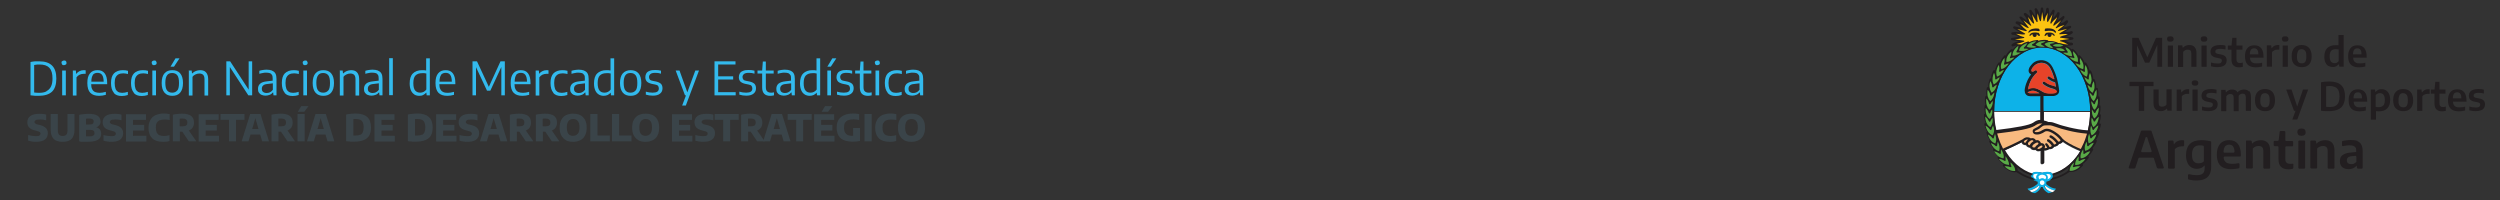 <?xml version="1.0" encoding="UTF-8"?><svg id="Capa_1" xmlns="http://www.w3.org/2000/svg" viewBox="0 0 150 12"><rect x="0" y="0" width="150" height="12" fill="#333333" stroke="none"/><defs><style>.cls-1{fill:#f8ba80;}.cls-2{fill:#fff;}.cls-3{fill:#fcc411;}.cls-4{fill:#e74329;}.cls-5{fill:#221e20;}.cls-6{fill:#0db2e8;}.cls-7{fill:#59aa47;}.cls-8{fill:#3a4449;}.cls-9{fill:#33baed;}</style></defs><g><g><path class="cls-9" d="M1.83,5.71v-1.99c.08-.02,.17-.03,.27-.04,.09,0,.18,0,.27,0,.34,0,.59,.09,.76,.26,.17,.17,.25,.43,.25,.78s-.09,.62-.26,.78-.44,.25-.8,.25c-.15,0-.31,0-.48-.03h-.01Zm.97-.25c.12-.06,.2-.15,.26-.27s.09-.29,.09-.48c0-.29-.06-.51-.19-.64-.13-.14-.32-.2-.59-.2-.1,0-.2,0-.32,.03v1.65c.09,.01,.19,.02,.3,.02,.18,0,.33-.03,.44-.09v-.02Z"/><path class="cls-9" d="M3.73,3.87s-.04-.06-.04-.1,0-.08,.04-.1,.06-.04,.11-.04,.09,0,.11,.04c.03,.02,.04,.06,.04,.1s0,.08-.04,.1-.06,.04-.11,.04-.09,0-.11-.04Zm0,1.85v-1.49h.22v1.49h-.22Z"/><path class="cls-9" d="M4.37,4.23h.18l.02,.2h.01c.05-.07,.11-.12,.19-.16s.16-.06,.25-.06c.04,0,.08,0,.12,.01v.21h-.13c-.08,0-.16,.02-.23,.05-.08,.04-.14,.09-.19,.16v1.09h-.22v-1.49h0Z"/><path class="cls-9" d="M6.43,5.05h-.96c0,.13,.02,.23,.06,.3,.04,.08,.09,.13,.17,.17,.07,.03,.17,.05,.28,.05s.23-.02,.37-.06v.18c-.14,.04-.27,.06-.4,.06-.24,0-.41-.06-.53-.18s-.18-.32-.18-.59,.05-.45,.16-.58c.11-.13,.25-.19,.45-.19s.33,.06,.43,.19,.15,.32,.15,.58v.07Zm-.85-.56c-.06,.08-.1,.22-.1,.41h.74c0-.19-.04-.33-.1-.41s-.15-.12-.27-.12-.21,.04-.28,.12h0Z"/><path class="cls-9" d="M6.83,5.56c-.11-.12-.17-.32-.17-.58s.06-.46,.18-.58,.3-.19,.53-.19c.11,0,.21,.01,.31,.04v.19c-.1-.02-.19-.04-.28-.04-.12,0-.21,.02-.29,.06-.07,.04-.13,.1-.17,.18s-.06,.2-.06,.34,.02,.26,.05,.34c.03,.09,.09,.15,.15,.19,.07,.04,.15,.06,.26,.06,.1,0,.21-.02,.33-.06v.19c-.12,.04-.24,.06-.36,.06-.22,0-.38-.06-.49-.19h.01Z"/><path class="cls-9" d="M8.03,5.56c-.11-.12-.17-.32-.17-.58s.06-.46,.18-.58c.12-.12,.3-.19,.53-.19,.11,0,.21,.01,.31,.04v.19c-.1-.02-.19-.04-.28-.04-.12,0-.21,.02-.29,.06-.07,.04-.13,.1-.17,.18s-.06,.2-.06,.34,.02,.26,.05,.34c.03,.09,.09,.15,.15,.19,.07,.04,.15,.06,.26,.06,.1,0,.21-.02,.33-.06v.19c-.12,.04-.24,.06-.36,.06-.22,0-.38-.06-.49-.19h0Z"/><path class="cls-9" d="M9.14,3.87s-.04-.06-.04-.1,.01-.08,.04-.1,.06-.04,.11-.04,.09,0,.11,.04,.04,.06,.04,.1-.01,.08-.04,.1-.06,.04-.11,.04-.09,0-.11-.04Zm0,1.85v-1.49h.22v1.49h-.22Z"/><path class="cls-9" d="M9.87,5.56c-.11-.13-.17-.32-.17-.58s.06-.46,.17-.58c.11-.13,.27-.19,.47-.19s.36,.06,.47,.19,.17,.32,.17,.58-.06,.45-.17,.58-.27,.19-.47,.19-.36-.06-.47-.19Zm.77-.13c.07-.09,.1-.24,.1-.45s-.03-.37-.1-.46c-.07-.09-.17-.14-.31-.14s-.23,.04-.3,.13c-.07,.09-.11,.24-.11,.45s.03,.37,.1,.46c.07,.09,.17,.14,.31,.14s.24-.05,.31-.14h0Zm-.41-1.43l.3-.5h.24l-.33,.5h-.21Z"/><path class="cls-9" d="M11.31,4.23h.19l.02,.17h.02c.06-.06,.13-.11,.21-.14,.08-.03,.17-.05,.26-.05,.15,0,.27,.04,.35,.13s.13,.22,.13,.4v.99h-.22v-.98c0-.12-.03-.21-.08-.26-.05-.05-.13-.08-.23-.08-.07,0-.15,.02-.22,.05-.07,.03-.14,.08-.19,.15v1.12h-.22v-1.49h-.02Z"/><path class="cls-9" d="M14.92,3.68h.21v2.04h-.23l-1.11-1.7v1.7h-.21V3.68h.23l1.11,1.7v-1.7Z"/><path class="cls-9" d="M16.34,4.25c.08,.03,.15,.09,.19,.17s.06,.18,.06,.32v.98h-.18l-.02-.17h-.02c-.05,.06-.11,.11-.19,.14-.08,.03-.16,.05-.25,.05s-.17-.02-.24-.05-.12-.08-.16-.14-.05-.13-.05-.22c0-.13,.04-.23,.13-.31s.22-.12,.41-.14l.34-.04v-.13c0-.09-.01-.16-.04-.21s-.07-.09-.13-.11-.13-.03-.22-.03c-.06,0-.13,0-.2,.02-.07,.01-.14,.03-.21,.05v-.18c.06-.02,.13-.04,.21-.05s.15-.02,.22-.02c.13,0,.24,.02,.32,.05l.03,.02Zm-.14,1.28c.07-.03,.12-.08,.17-.14v-.39l-.33,.04c-.12,.01-.2,.04-.25,.09-.05,.04-.08,.11-.08,.19s.02,.15,.07,.19c.05,.04,.12,.07,.21,.07,.07,0,.14-.01,.2-.04h.01Z"/><path class="cls-9" d="M17.08,5.56c-.11-.12-.17-.32-.17-.58s.06-.46,.18-.58,.3-.19,.53-.19c.11,0,.21,.01,.31,.04v.19c-.1-.02-.19-.04-.28-.04-.12,0-.21,.02-.29,.06-.07,.04-.13,.1-.17,.18s-.06,.2-.06,.34,.02,.26,.05,.34c.03,.09,.09,.15,.15,.19,.07,.04,.15,.06,.26,.06,.1,0,.21-.02,.33-.06v.19c-.12,.04-.24,.06-.36,.06-.22,0-.38-.06-.49-.19h.01Z"/><path class="cls-9" d="M18.2,3.87s-.04-.06-.04-.1,.01-.08,.04-.1,.06-.04,.11-.04,.09,0,.11,.04,.04,.06,.04,.1-.01,.08-.04,.1-.06,.04-.11,.04-.09,0-.11-.04Zm0,1.85v-1.49h.22v1.49h-.22Z"/><path class="cls-9" d="M18.93,5.56c-.11-.13-.17-.32-.17-.58s.06-.46,.17-.58c.11-.13,.27-.19,.47-.19s.36,.06,.47,.19,.17,.32,.17,.58-.06,.45-.17,.58-.27,.19-.47,.19-.36-.06-.47-.19Zm.77-.13c.07-.09,.1-.24,.1-.45s-.03-.37-.1-.46-.17-.14-.31-.14-.23,.04-.3,.13-.11,.24-.11,.45,.03,.37,.1,.46,.17,.14,.31,.14,.24-.05,.31-.14h0Z"/><path class="cls-9" d="M20.37,4.23h.19l.02,.17h.02c.06-.06,.13-.11,.21-.14,.08-.03,.17-.05,.26-.05,.15,0,.27,.04,.35,.13s.13,.22,.13,.4v.99h-.22v-.98c0-.12-.03-.21-.08-.26-.05-.05-.13-.08-.23-.08-.07,0-.15,.02-.22,.05s-.14,.08-.19,.15v1.12h-.22v-1.49h-.02Z"/><path class="cls-9" d="M22.7,4.25c.08,.03,.15,.09,.19,.17s.06,.18,.06,.32v.98h-.18l-.02-.17h-.02c-.05,.06-.11,.11-.19,.14-.08,.03-.16,.05-.25,.05s-.17-.02-.24-.05-.12-.08-.16-.14c-.04-.06-.05-.13-.05-.22,0-.13,.04-.23,.13-.31s.22-.12,.41-.14l.34-.04v-.13c0-.09-.01-.16-.04-.21s-.07-.09-.13-.11-.13-.03-.22-.03c-.06,0-.13,0-.2,.02-.07,.01-.14,.03-.21,.05v-.18c.06-.02,.13-.04,.21-.05s.15-.02,.22-.02c.13,0,.24,.02,.32,.05l.03,.02Zm-.14,1.28c.07-.03,.12-.08,.17-.14v-.39l-.33,.04c-.12,.01-.2,.04-.25,.09-.05,.04-.08,.11-.08,.19s.02,.15,.07,.19,.12,.07,.21,.07c.07,0,.14-.01,.2-.04h.01Z"/><path class="cls-9" d="M23.35,5.72V3.49h.22v2.22h-.22Z"/><path class="cls-9" d="M24.87,5.67c-.09-.05-.16-.13-.21-.24-.05-.11-.08-.25-.08-.42,0-.27,.06-.47,.19-.6,.13-.13,.31-.2,.56-.2,.07,0,.15,0,.24,.02v-.73h.22v2.22h-.19l-.02-.16h-.01c-.05,.06-.11,.1-.18,.14s-.15,.05-.24,.05c-.11,0-.21-.03-.3-.08h.02Zm.55-.16c.06-.03,.12-.08,.16-.14v-.96s-.07-.01-.12-.02-.09,0-.13,0c-.18,0-.31,.05-.4,.14-.09,.09-.13,.25-.13,.46s.04,.36,.11,.44,.17,.13,.31,.13c.07,0,.14-.02,.2-.05Z"/><path class="cls-9" d="M27.32,5.05h-.96c0,.13,.02,.23,.06,.3,.04,.08,.09,.13,.17,.17s.17,.05,.28,.05,.23-.02,.37-.06v.18c-.14,.04-.27,.06-.4,.06-.24,0-.41-.06-.53-.18s-.18-.32-.18-.59,.05-.45,.16-.58,.25-.19,.45-.19,.33,.06,.43,.19,.15,.32,.15,.58v.07Zm-.85-.56c-.06,.08-.1,.22-.1,.41h.74c0-.19-.04-.33-.1-.41s-.15-.12-.27-.12-.21,.04-.28,.12h.01Z"/><path class="cls-9" d="M30.02,3.68h.27v2.04h-.21v-1.7l-.66,1.42h-.2l-.66-1.41v1.69h-.21V3.68h.27l.71,1.53,.7-1.53h-.01Z"/><path class="cls-9" d="M31.83,5.05h-.96c0,.13,.02,.23,.06,.3,.04,.08,.09,.13,.17,.17,.07,.03,.17,.05,.28,.05s.23-.02,.37-.06v.18c-.14,.04-.27,.06-.4,.06-.24,0-.41-.06-.53-.18s-.18-.32-.18-.59,.05-.45,.16-.58,.25-.19,.45-.19,.33,.06,.43,.19,.15,.32,.15,.58v.07Zm-.85-.56c-.06,.08-.1,.22-.1,.41h.74c0-.19-.04-.33-.1-.41s-.15-.12-.27-.12-.21,.04-.28,.12h.01Z"/><path class="cls-9" d="M32.15,4.23h.18l.02,.2h0c.05-.07,.11-.12,.19-.16,.08-.04,.16-.06,.25-.06,.04,0,.08,0,.12,.01v.21h-.13c-.08,0-.16,.02-.23,.05-.08,.04-.14,.09-.19,.16v1.09h-.22v-1.49h0Z"/><path class="cls-9" d="M33.2,5.56c-.11-.12-.17-.32-.17-.58s.06-.46,.18-.58,.3-.19,.53-.19c.11,0,.21,.01,.31,.04v.19c-.1-.02-.19-.04-.28-.04-.12,0-.21,.02-.29,.06-.07,.04-.13,.1-.17,.18-.04,.08-.06,.2-.06,.34s.02,.26,.05,.34c.03,.09,.09,.15,.15,.19,.07,.04,.15,.06,.26,.06,.1,0,.21-.02,.33-.06v.19c-.12,.04-.24,.06-.36,.06-.22,0-.38-.06-.49-.19h0Z"/><path class="cls-9" d="M35.07,4.25c.08,.03,.15,.09,.19,.17,.04,.08,.06,.18,.06,.32v.98h-.18l-.02-.17h-.02c-.05,.06-.11,.11-.19,.14-.08,.03-.16,.05-.25,.05s-.17-.02-.24-.05-.12-.08-.16-.14-.05-.13-.05-.22c0-.13,.04-.23,.13-.31,.09-.07,.22-.12,.41-.14l.34-.04v-.13c0-.09,0-.16-.04-.21s-.07-.09-.13-.11-.13-.03-.22-.03c-.06,0-.13,0-.2,.02-.07,.01-.14,.03-.21,.05v-.18c.06-.02,.13-.04,.21-.05,.08-.01,.15-.02,.22-.02,.13,0,.24,.02,.32,.05l.03,.02Zm-.14,1.28c.07-.03,.12-.08,.17-.14v-.39l-.33,.04c-.12,.01-.2,.04-.25,.09-.05,.04-.08,.11-.08,.19s.02,.15,.07,.19,.12,.07,.21,.07c.07,0,.14-.01,.2-.04h.01Z"/><path class="cls-9" d="M35.93,5.67c-.09-.05-.16-.13-.21-.24-.05-.11-.08-.25-.08-.42,0-.27,.06-.47,.19-.6,.13-.13,.31-.2,.56-.2,.07,0,.15,0,.24,.02v-.73h.22v2.22h-.19l-.02-.16h0c-.05,.06-.11,.1-.18,.14-.07,.03-.15,.05-.24,.05-.11,0-.21-.03-.3-.08h.02Zm.55-.16c.06-.03,.12-.08,.16-.14v-.96s-.07-.01-.12-.02-.09,0-.13,0c-.18,0-.31,.05-.4,.14-.09,.09-.13,.25-.13,.46s.04,.36,.11,.44c.07,.09,.17,.13,.31,.13,.07,0,.14-.02,.2-.05Z"/><path class="cls-9" d="M37.37,5.56c-.11-.13-.17-.32-.17-.58s.06-.46,.17-.58,.27-.19,.47-.19,.36,.06,.47,.19,.17,.32,.17,.58-.06,.45-.17,.58c-.11,.13-.27,.19-.47,.19s-.36-.06-.47-.19Zm.77-.13c.07-.09,.1-.24,.1-.45s-.03-.37-.1-.46-.17-.14-.31-.14-.23,.04-.3,.13-.11,.24-.11,.45,.03,.37,.1,.46,.17,.14,.31,.14,.24-.05,.31-.14h0Z"/><path class="cls-9" d="M38.75,5.68v-.18c.14,.04,.27,.06,.41,.06,.25,0,.37-.08,.37-.25,0-.07-.02-.12-.05-.16s-.09-.06-.18-.08l-.2-.04c-.13-.03-.23-.08-.29-.14-.06-.07-.09-.15-.09-.26,0-.09,.02-.16,.06-.23s.11-.12,.2-.15c.09-.04,.2-.05,.33-.05,.12,0,.24,.01,.35,.04v.18c-.06-.02-.12-.03-.17-.04-.06,0-.11-.01-.17-.01-.13,0-.23,.02-.29,.07s-.09,.11-.09,.18c0,.06,.02,.11,.05,.15s.09,.07,.17,.08l.2,.04c.14,.03,.23,.08,.3,.14,.06,.07,.09,.15,.09,.27,0,.14-.05,.24-.15,.32-.1,.08-.24,.12-.43,.12-.15,0-.29-.02-.41-.06h0Z"/><path class="cls-9" d="M41.72,4.23h.22l-.79,2.1h-.22l.23-.61h-.06l-.56-1.49h.23l.47,1.31,.48-1.31Z"/><path class="cls-9" d="M43.09,5.53h1.05v.19h-1.27V3.68h1.26v.19h-1.04v.71h.9v.19h-.9v.76Z"/><path class="cls-9" d="M44.36,5.68v-.18c.14,.04,.27,.06,.41,.06,.25,0,.37-.08,.37-.25,0-.07-.02-.12-.05-.16s-.09-.06-.18-.08l-.2-.04c-.13-.03-.23-.08-.29-.14-.06-.07-.09-.15-.09-.26,0-.09,.02-.16,.06-.23s.11-.12,.2-.15c.09-.04,.2-.05,.33-.05,.12,0,.24,.01,.35,.04v.18c-.06-.02-.12-.03-.17-.04-.06,0-.11-.01-.17-.01-.13,0-.23,.02-.29,.07s-.09,.11-.09,.18c0,.06,.02,.11,.05,.15s.09,.07,.17,.08l.2,.04c.14,.03,.23,.08,.3,.14,.06,.07,.09,.15,.09,.27,0,.14-.05,.24-.15,.32-.1,.08-.24,.12-.43,.12-.15,0-.29-.02-.41-.06h0Z"/><path class="cls-9" d="M46.44,5.53v.19c-.08,.02-.15,.03-.23,.03-.32,0-.48-.17-.48-.5v-.84h-.28v-.18h.28l.04-.54h.18v.54h.47v.18h-.47v.81c0,.12,.02,.21,.08,.26,.05,.05,.13,.08,.23,.08,.05,0,.11,0,.18-.02h0Z"/><path class="cls-9" d="M47.44,4.25c.08,.03,.15,.09,.19,.17,.04,.08,.06,.18,.06,.32v.98h-.18l-.02-.17h-.02c-.05,.06-.11,.11-.19,.14-.08,.03-.16,.05-.25,.05s-.17-.02-.24-.05-.12-.08-.16-.14-.05-.13-.05-.22c0-.13,.04-.23,.13-.31,.09-.07,.22-.12,.41-.14l.34-.04v-.13c0-.09,0-.16-.04-.21s-.07-.09-.13-.11-.13-.03-.22-.03c-.06,0-.13,0-.2,.02-.07,.01-.14,.03-.21,.05v-.18c.06-.02,.13-.04,.21-.05s.15-.02,.22-.02c.13,0,.24,.02,.32,.05l.03,.02Zm-.14,1.28c.07-.03,.12-.08,.17-.14v-.39l-.33,.04c-.12,.01-.2,.04-.25,.09-.05,.04-.08,.11-.08,.19s.02,.15,.07,.19,.12,.07,.21,.07c.07,0,.14-.01,.2-.04h.01Z"/><path class="cls-9" d="M48.29,5.67c-.09-.05-.16-.13-.21-.24-.05-.11-.08-.25-.08-.42,0-.27,.06-.47,.19-.6,.13-.13,.31-.2,.56-.2,.07,0,.15,0,.24,.02v-.73h.22v2.22h-.19l-.02-.16h0c-.05,.06-.11,.1-.18,.14-.07,.03-.15,.05-.24,.05-.11,0-.21-.03-.3-.08h.02Zm.55-.16c.06-.03,.12-.08,.16-.14v-.96s-.07-.01-.12-.02-.09,0-.13,0c-.18,0-.31,.05-.4,.14-.09,.09-.13,.25-.13,.46s.04,.36,.11,.44c.07,.09,.17,.13,.31,.13,.07,0,.14-.02,.2-.05Z"/><path class="cls-9" d="M49.64,5.72v-1.49h.22v1.49h-.22Zm0-1.72l.3-.5h.24l-.33,.5h-.21Z"/><path class="cls-9" d="M50.22,5.68v-.18c.14,.04,.27,.06,.41,.06,.25,0,.37-.08,.37-.25,0-.07-.02-.12-.05-.16s-.09-.06-.18-.08l-.2-.04c-.13-.03-.23-.08-.29-.14-.06-.07-.09-.15-.09-.26,0-.09,.02-.16,.06-.23s.11-.12,.2-.15c.09-.04,.2-.05,.33-.05,.12,0,.24,.01,.35,.04v.18c-.06-.02-.12-.03-.17-.04-.06,0-.11-.01-.17-.01-.13,0-.23,.02-.29,.07s-.09,.11-.09,.18c0,.06,.02,.11,.05,.15s.09,.07,.17,.08l.2,.04c.14,.03,.23,.08,.3,.14,.06,.07,.09,.15,.09,.27,0,.14-.05,.24-.15,.32-.1,.08-.24,.12-.43,.12-.15,0-.29-.02-.41-.06h0Z"/><path class="cls-9" d="M52.3,5.53v.19c-.08,.02-.15,.03-.23,.03-.32,0-.48-.17-.48-.5v-.84h-.28v-.18h.28l.04-.54h.18v.54h.47v.18h-.47v.81c0,.12,.02,.21,.08,.26,.05,.05,.13,.08,.23,.08,.05,0,.11,0,.18-.02h0Z"/><path class="cls-9" d="M52.53,3.87s-.04-.06-.04-.1,0-.08,.04-.1,.06-.04,.11-.04,.09,0,.11,.04c.03,.02,.04,.06,.04,.1s0,.08-.04,.1c-.03,.02-.06,.04-.11,.04s-.09,0-.11-.04Zm0,1.85v-1.49h.22v1.49h-.22Z"/><path class="cls-9" d="M53.26,5.56c-.11-.12-.17-.32-.17-.58s.06-.46,.18-.58,.3-.19,.53-.19c.11,0,.21,.01,.31,.04v.19c-.1-.02-.19-.04-.28-.04-.12,0-.21,.02-.29,.06-.07,.04-.13,.1-.17,.18-.04,.08-.06,.2-.06,.34s.02,.26,.05,.34,.09,.15,.15,.19c.07,.04,.15,.06,.26,.06,.1,0,.21-.02,.33-.06v.19c-.12,.04-.24,.06-.36,.06-.22,0-.38-.06-.49-.19h0Z"/><path class="cls-9" d="M55.14,4.25c.08,.03,.15,.09,.19,.17,.04,.08,.06,.18,.06,.32v.98h-.18l-.02-.17h-.02c-.05,.06-.11,.11-.19,.14-.08,.03-.16,.05-.25,.05s-.17-.02-.24-.05-.12-.08-.16-.14-.05-.13-.05-.22c0-.13,.04-.23,.13-.31,.09-.07,.22-.12,.41-.14l.34-.04v-.13c0-.09,0-.16-.04-.21s-.07-.09-.13-.11-.13-.03-.22-.03c-.06,0-.13,0-.2,.02-.07,.01-.14,.03-.21,.05v-.18c.06-.02,.13-.04,.21-.05s.15-.02,.22-.02c.13,0,.24,.02,.32,.05l.03,.02Zm-.14,1.28c.07-.03,.12-.08,.17-.14v-.39l-.33,.04c-.12,.01-.2,.04-.25,.09-.05,.04-.08,.11-.08,.19s.02,.15,.07,.19,.12,.07,.21,.07c.07,0,.14-.01,.2-.04h.01Z"/></g><g><path class="cls-8" d="M1.92,8.49c-.08-.01-.16-.03-.23-.05v-.34c.07,.02,.15,.04,.23,.05s.17,.02,.24,.02c.1,0,.17-.01,.21-.04s.06-.06,.06-.11c0-.03,0-.05-.02-.07s-.03-.03-.06-.05c-.03-.01-.07-.03-.13-.04l-.14-.04c-.15-.04-.26-.09-.33-.17s-.11-.18-.11-.31c0-.17,.06-.29,.18-.38s.3-.13,.54-.13c.07,0,.15,0,.22,.01,.07,0,.13,.02,.19,.04v.34s-.11-.03-.18-.04-.13-.01-.2-.01c-.12,0-.2,.01-.25,.04-.05,.03-.07,.06-.07,.11,0,.03,0,.05,.02,.06s.03,.03,.05,.05c.03,.01,.06,.03,.11,.04l.14,.03c.16,.04,.28,.1,.36,.18s.12,.18,.12,.31c0,.11-.03,.2-.08,.28s-.13,.14-.24,.18c-.1,.04-.23,.06-.37,.06-.08,0-.17,0-.25-.02h0Z"/><path class="cls-8" d="M3.22,8.33c-.12-.12-.18-.3-.18-.55v-.94h.43v.98c0,.12,.02,.2,.07,.26,.05,.05,.12,.08,.22,.08s.17-.03,.22-.08c.05-.05,.07-.14,.07-.26v-.98h.42v.94c0,.24-.06,.43-.17,.55-.12,.12-.3,.18-.54,.18s-.43-.06-.55-.18h0Z"/><path class="cls-8" d="M5.99,7.76c.05,.06,.08,.15,.08,.26s-.03,.2-.08,.27c-.06,.07-.15,.13-.27,.16-.12,.04-.29,.06-.49,.06h-.24c-.09,0-.17-.01-.24-.03v-1.59c.08-.02,.17-.03,.27-.04,.1-.01,.19-.02,.28-.02,.25,0,.44,.04,.55,.11s.18,.19,.18,.35c0,.09-.02,.16-.07,.22s-.11,.11-.19,.13c.09,.02,.17,.06,.22,.13h0Zm-.83-.63v.34h.2c.09,0,.16-.01,.2-.04,.04-.03,.06-.08,.06-.14,0-.04,0-.08-.03-.1-.02-.03-.05-.05-.09-.06-.04-.01-.09-.02-.16-.02s-.13,0-.2,.02h.02Zm.38,1.03s.08-.04,.1-.06c.02-.03,.03-.07,.03-.11,0-.07-.02-.12-.06-.15s-.11-.05-.21-.05h-.24v.39h.19c.08,0,.15,0,.2-.02h-.01Z"/><path class="cls-8" d="M6.44,8.49c-.08-.01-.16-.03-.23-.05v-.34c.07,.02,.15,.04,.23,.05s.17,.02,.24,.02c.1,0,.17-.01,.21-.04s.06-.06,.06-.11c0-.03,0-.05-.02-.07s-.03-.03-.06-.05c-.03-.01-.07-.03-.13-.04l-.14-.04c-.15-.04-.26-.09-.33-.17s-.11-.18-.11-.31c0-.17,.06-.29,.18-.38s.3-.13,.54-.13c.07,0,.15,0,.22,.01,.07,0,.13,.02,.19,.04v.34c-.05-.02-.11-.03-.18-.04s-.13-.01-.2-.01c-.12,0-.2,.01-.25,.04-.05,.03-.07,.06-.07,.11,0,.03,0,.05,.02,.06s.03,.03,.05,.05c.03,.01,.06,.03,.11,.04l.14,.03c.16,.04,.28,.1,.36,.18s.12,.18,.12,.31c0,.11-.03,.2-.08,.28s-.13,.14-.24,.18c-.1,.04-.23,.06-.37,.06-.08,0-.17,0-.25-.02h-.01Z"/><path class="cls-8" d="M7.99,8.15h.79v.34h-1.22v-1.64h1.2v.34h-.78v.3h.67v.34h-.67v.33h.01Z"/><path class="cls-8" d="M9.14,8.3c-.15-.14-.23-.35-.23-.63,0-.18,.04-.34,.11-.47,.07-.13,.17-.22,.31-.29,.14-.06,.3-.1,.5-.1,.12,0,.24,.01,.35,.04v.35c-.11-.02-.21-.03-.32-.03-.12,0-.21,.02-.29,.05-.07,.03-.13,.09-.17,.16-.04,.07-.05,.17-.05,.28s.02,.21,.05,.29c.04,.07,.09,.13,.16,.16,.07,.03,.17,.05,.28,.05,.1,0,.21-.02,.33-.05v.35c-.05,.02-.11,.03-.18,.04-.07,0-.13,.01-.19,.01-.3,0-.52-.07-.67-.21h0Z"/><path class="cls-8" d="M11.33,8.48l-.39-.58h-.15v.58h-.42v-1.6c.08-.02,.17-.03,.26-.04,.09-.01,.19-.02,.28-.02,.25,0,.43,.04,.55,.13s.18,.23,.18,.41c0,.11-.03,.21-.08,.29s-.13,.14-.23,.18l.45,.65h-.45Zm-.54-.9h.16c.1,0,.18-.02,.22-.05,.05-.04,.07-.1,.07-.18s-.02-.14-.07-.18c-.05-.04-.12-.06-.22-.06-.06,0-.11,0-.17,.01v.46Z"/><path class="cls-8" d="M12.35,8.15h.79v.34h-1.22v-1.64h1.2v.34h-.78v.3h.67v.34h-.67v.33h.01Z"/><path class="cls-8" d="M13.74,8.48v-1.29h-.51v-.35h1.44v.35h-.51v1.29h-.42Z"/><path class="cls-8" d="M15.73,8.48l-.12-.41h-.58l-.12,.41h-.41l.51-1.64h.62l.51,1.64h-.41Zm-.6-.74h.38l-.19-.65-.19,.65Z"/><path class="cls-8" d="M17.25,8.48l-.39-.58h-.15v.58h-.42v-1.6c.08-.02,.17-.03,.26-.04,.09-.01,.19-.02,.28-.02,.25,0,.43,.04,.55,.13,.12,.09,.18,.23,.18,.41,0,.11-.03,.21-.08,.29s-.13,.14-.23,.18l.45,.65h-.45Zm-.54-.9h.16c.1,0,.18-.02,.22-.05,.05-.04,.07-.1,.07-.18s-.02-.14-.07-.18-.12-.06-.22-.06c-.06,0-.11,0-.17,.01v.46Z"/><path class="cls-8" d="M17.85,8.48v-1.64h.43v1.64h-.43Zm.02-1.77l.2-.34h.44l-.26,.34h-.38Z"/><path class="cls-8" d="M19.65,8.48l-.12-.41h-.58l-.12,.41h-.41l.51-1.64h.62l.51,1.64h-.41Zm-.6-.74h.38l-.19-.65-.19,.65Z"/><path class="cls-8" d="M21.01,8.49c-.08,0-.16-.01-.24-.02v-1.6c.08-.02,.17-.03,.27-.04,.1-.01,.19-.02,.29-.02,.31,0,.55,.07,.7,.21,.16,.14,.23,.35,.23,.64,0,.2-.04,.36-.11,.48s-.19,.21-.34,.27-.34,.09-.57,.09h-.23Zm.61-.4c.07-.03,.12-.09,.15-.16s.05-.17,.05-.29-.02-.21-.05-.29c-.03-.07-.09-.13-.15-.16s-.15-.05-.26-.05h-.08s-.06,0-.08,.01v.98h.16c.11,0,.19-.02,.26-.05h0Z"/><path class="cls-8" d="M22.9,8.15h.79v.34h-1.22v-1.64h1.2v.34h-.78v.3h.67v.34h-.67v.33h0Z"/><path class="cls-8" d="M24.71,8.49c-.08,0-.16-.01-.24-.02v-1.6c.08-.02,.17-.03,.27-.04,.1-.01,.19-.02,.29-.02,.31,0,.55,.07,.7,.21,.16,.14,.23,.35,.23,.64,0,.2-.04,.36-.11,.48s-.19,.21-.34,.27-.34,.09-.57,.09h-.23Zm.61-.4c.07-.03,.12-.09,.15-.16s.05-.17,.05-.29-.02-.21-.05-.29c-.03-.07-.09-.13-.15-.16s-.15-.05-.26-.05h-.08s-.06,0-.08,.01v.98h.16c.11,0,.19-.02,.26-.05h0Z"/><path class="cls-8" d="M26.6,8.15h.79v.34h-1.22v-1.64h1.2v.34h-.78v.3h.67v.34h-.67v.33h0Z"/><path class="cls-8" d="M27.8,8.49c-.08-.01-.16-.03-.23-.05v-.34c.07,.02,.15,.04,.23,.05s.17,.02,.24,.02c.1,0,.17-.01,.21-.04,.04-.03,.06-.06,.06-.11,0-.03,0-.05-.02-.07s-.03-.03-.06-.05c-.03-.01-.07-.03-.13-.04l-.14-.04c-.15-.04-.26-.09-.33-.17s-.11-.18-.11-.31c0-.17,.06-.29,.18-.38s.3-.13,.54-.13c.07,0,.15,0,.22,.01s.13,.02,.19,.04v.34s-.11-.03-.18-.04c-.07,0-.13-.01-.2-.01-.12,0-.2,.01-.25,.04-.05,.03-.07,.06-.07,.11,0,.03,0,.05,.02,.06,.01,.02,.03,.03,.05,.05s.06,.03,.11,.04l.14,.03c.16,.04,.28,.1,.36,.18s.12,.18,.12,.31c0,.11-.03,.2-.08,.28s-.13,.14-.24,.18c-.1,.04-.23,.06-.37,.06-.08,0-.17,0-.25-.02h-.01Z"/><path class="cls-8" d="M30.03,8.48l-.12-.41h-.58l-.12,.41h-.41l.51-1.64h.62l.51,1.64h-.41Zm-.6-.74h.38l-.19-.65-.19,.65Z"/><path class="cls-8" d="M31.55,8.48l-.39-.58h-.15v.58h-.42v-1.6c.08-.02,.17-.03,.26-.04,.09-.01,.19-.02,.28-.02,.25,0,.43,.04,.55,.13,.12,.09,.18,.23,.18,.41,0,.11-.03,.21-.08,.29s-.13,.14-.23,.18l.45,.65h-.45Zm-.54-.9h.16c.1,0,.18-.02,.22-.05,.05-.04,.07-.1,.07-.18s-.02-.14-.07-.18-.12-.06-.22-.06c-.06,0-.11,0-.17,.01v.46Z"/><path class="cls-8" d="M33.11,8.48l-.39-.58h-.15v.58h-.42v-1.6c.08-.02,.17-.03,.26-.04,.09-.01,.19-.02,.28-.02,.25,0,.43,.04,.55,.13s.18,.23,.18,.41c0,.11-.03,.21-.08,.29-.05,.08-.13,.14-.23,.18l.45,.65h-.45Zm-.54-.9h.16c.1,0,.18-.02,.22-.05,.05-.04,.07-.1,.07-.18s-.02-.14-.07-.18-.12-.06-.22-.06c-.06,0-.11,0-.17,.01v.46Z"/><path class="cls-8" d="M33.96,8.41c-.12-.06-.21-.16-.28-.28-.07-.13-.1-.28-.1-.47s.03-.34,.1-.47c.07-.13,.16-.22,.28-.28,.12-.06,.26-.09,.43-.09s.31,.03,.43,.09,.21,.16,.28,.28c.07,.13,.1,.28,.1,.47s-.03,.34-.1,.47-.16,.22-.28,.28c-.12,.06-.26,.1-.43,.1s-.31-.03-.43-.09h0Zm.71-.38c.06-.08,.1-.2,.1-.38s-.03-.31-.1-.39c-.06-.08-.16-.12-.28-.12s-.21,.04-.28,.12c-.06,.08-.1,.2-.1,.38s.03,.31,.09,.39,.16,.12,.28,.12,.21-.04,.28-.12h0Z"/><path class="cls-8" d="M35.42,8.48v-1.64h.43v1.29h.74v.35h-1.17Z"/><path class="cls-8" d="M36.72,8.48v-1.64h.43v1.29h.74v.35h-1.17Z"/><path class="cls-8" d="M38.31,8.41c-.12-.06-.21-.16-.28-.28-.07-.13-.1-.28-.1-.47s.03-.34,.1-.47c.07-.13,.16-.22,.28-.28,.12-.06,.26-.09,.43-.09s.31,.03,.43,.09,.21,.16,.28,.28c.07,.13,.1,.28,.1,.47s-.03,.34-.1,.47-.16,.22-.28,.28c-.12,.06-.26,.1-.43,.1s-.31-.03-.43-.09h0Zm.71-.38c.06-.08,.1-.2,.1-.38s-.03-.31-.1-.39c-.06-.08-.16-.12-.28-.12s-.21,.04-.28,.12c-.06,.08-.1,.2-.1,.38s.03,.31,.09,.39,.16,.12,.28,.12,.21-.04,.28-.12h0Z"/><path class="cls-8" d="M40.75,8.15h.79v.34h-1.22v-1.64h1.2v.34h-.78v.3h.67v.34h-.67v.33h0Z"/><path class="cls-8" d="M41.95,8.49c-.08-.01-.16-.03-.23-.05v-.34c.07,.02,.15,.04,.23,.05s.17,.02,.24,.02c.1,0,.17-.01,.21-.04s.06-.06,.06-.11c0-.03,0-.05-.02-.07,0-.02-.03-.03-.06-.05-.03-.01-.07-.03-.13-.04l-.14-.04c-.15-.04-.26-.09-.33-.17-.07-.08-.11-.18-.11-.31,0-.17,.06-.29,.18-.38s.3-.13,.54-.13c.07,0,.15,0,.22,.01s.13,.02,.19,.04v.34s-.11-.03-.18-.04c-.07,0-.13-.01-.2-.01-.12,0-.2,.01-.25,.04-.05,.03-.07,.06-.07,.11,0,.03,0,.05,.02,.06s.03,.03,.05,.05,.06,.03,.11,.04l.14,.03c.16,.04,.28,.1,.36,.18s.12,.18,.12,.31c0,.11-.03,.2-.08,.28-.05,.08-.13,.14-.24,.18-.1,.04-.23,.06-.37,.06-.08,0-.17,0-.25-.02h0Z"/><path class="cls-8" d="M43.39,8.48v-1.29h-.51v-.35h1.44v.35h-.51v1.29h-.42Z"/><path class="cls-8" d="M45.43,8.48l-.39-.58h-.15v.58h-.42v-1.6c.08-.02,.17-.03,.26-.04,.09-.01,.19-.02,.28-.02,.25,0,.43,.04,.55,.13s.18,.23,.18,.41c0,.11-.03,.21-.08,.29-.05,.08-.13,.14-.23,.18l.45,.65h-.45Zm-.54-.9h.16c.1,0,.18-.02,.22-.05,.05-.04,.07-.1,.07-.18s-.02-.14-.07-.18-.12-.06-.22-.06c-.06,0-.11,0-.17,.01v.46Z"/><path class="cls-8" d="M47.02,8.48l-.12-.41h-.58l-.12,.41h-.41l.51-1.64h.62l.51,1.64h-.41Zm-.6-.74h.38l-.19-.65-.19,.65Z"/><path class="cls-8" d="M47.77,8.48v-1.29h-.51v-.35h1.44v.35h-.51v1.29h-.42Z"/><path class="cls-8" d="M49.28,8.15h.79v.34h-1.22v-1.64h1.2v.34h-.78v.3h.67v.34h-.67v.33h0Zm.02-1.44l.2-.34h.44l-.26,.34h-.38Z"/><path class="cls-8" d="M51.6,7.68v.78c-.15,.03-.3,.04-.43,.04-.33,0-.57-.07-.73-.21s-.24-.35-.24-.63,.08-.49,.25-.63,.41-.22,.73-.22c.13,0,.25,.01,.37,.04v.35c-.11-.02-.22-.04-.33-.04-.14,0-.25,.02-.33,.05s-.15,.09-.19,.16c-.04,.07-.06,.17-.06,.29,0,.17,.04,.29,.12,.37s.21,.12,.37,.12h.06v-.47h.41Z"/><path class="cls-8" d="M51.87,8.48v-1.64h.43v1.64h-.43Z"/><path class="cls-8" d="M52.74,8.3c-.15-.14-.23-.35-.23-.63,0-.18,.04-.34,.11-.47,.07-.13,.17-.22,.31-.29,.14-.06,.3-.1,.5-.1,.12,0,.24,.01,.35,.04v.35c-.11-.02-.21-.03-.32-.03-.12,0-.21,.02-.29,.05-.07,.03-.13,.09-.17,.16-.04,.07-.05,.17-.05,.28s.02,.21,.05,.29c.04,.07,.09,.13,.16,.16,.07,.03,.17,.05,.28,.05,.1,0,.21-.02,.33-.05v.35s-.11,.03-.18,.04-.13,.01-.19,.01c-.3,0-.52-.07-.67-.21h0Z"/><path class="cls-8" d="M54.26,8.41c-.12-.06-.21-.16-.28-.28-.07-.13-.1-.28-.1-.47s.03-.34,.1-.47c.07-.13,.16-.22,.28-.28,.12-.06,.26-.09,.43-.09s.31,.03,.43,.09,.21,.16,.28,.28c.07,.13,.1,.28,.1,.47s-.03,.34-.1,.47-.16,.22-.28,.28c-.12,.06-.26,.1-.43,.1s-.31-.03-.43-.09h0Zm.71-.38c.06-.08,.1-.2,.1-.38s-.03-.31-.1-.39c-.06-.08-.16-.12-.28-.12s-.21,.04-.28,.12c-.06,.08-.1,.2-.1,.38s.03,.31,.09,.39,.16,.12,.28,.12,.21-.04,.28-.12h0Z"/></g></g><g><g><path class="cls-6" d="M121.81,5.84c-.14,0-.21-.06-.25-.1-.03-.04-.06-.09-.07-.15h0v-.2c.08-.41,.24-.68,.38-.85-.01,0-.03-.01-.04-.02"/><path class="cls-6" d="M122.56,5.82l.03,.84h2.82c0-.52-.08-1.02-.23-1.49-.15-.45-.35-.86-.62-1.21-.26-.35-.57-.62-.92-.81-.35-.2-.73-.3-1.11-.3s-.76,.1-1.11,.3c-.34,.19-.65,.46-.92,.81s-.47,.76-.62,1.21c-.15,.47-.23,.97-.23,1.49h2.78v-.88h.02"/><path class="cls-6" d="M121.72,4.26c.02-.14,.15-.27,.17-.3,.21-.25,.53-.26,.57-.27,.05,0,.47-.02,.69,.42,.27,.53,.33,.96,.39,1.31v.02c.01,.06,0,.11,0,.15h0c-.02,.06-.04,.1-.06,.12-.06,.06-.14,.1-.25,.12h-.11"/><path class="cls-2" d="M119.64,6.72c0,.39,.04,.78,.13,1.14,1.25-.14,1.99-.29,2.21-.44,.16-.11,.28-.17,.44-.17v-.54h-2.78Z"/><path class="cls-2" d="M122.62,7.28c.11,.02,.19,.05,.28,.1h.03c.16,0,.3,.04,.48,.11,.05,.02,.11,.04,.17,.06,.03,0,.92,.29,1.68,.33,.09-.37,.14-.76,.14-1.16h-2.78v.56Z"/><path class="cls-2" d="M123.75,8.5s-.03,.05-.05,.07c-.05,.05-.11,.07-.19,.07,0,.02-.02,.05-.05,.07-.04,.05-.12,.1-.24,.1-.01,.02-.03,.04-.05,.07-.06,.06-.15,.09-.24,.07-.02,.02-.05,.04-.1,.06-.05,.02-.13,.04-.22,.02v.74c0,.05-.04,.09-.09,.09s-.09-.04-.09-.09v-.71s-.08,.02-.12,.02h-.05c-.05-.01-.1-.04-.13-.08-.06,.01-.17,.02-.25-.04-.03-.02-.06-.05-.07-.09-.03,0-.06,0-.09-.02-.08-.03-.14-.07-.16-.14h-.06c-.07-.01-.16-.04-.19-.12,0-.02-.01-.03-.01-.05-.4,.2-.85,.41-1.05,.5,.08,.14,.16,.26,.26,.39,.26,.35,.57,.62,.92,.81,.16,.09,.32,.16,.49,.21,.02-.03,.04-.06,.07-.08,.16-.1,.46-.03,.55,0,.09-.02,.39-.1,.55,0,.03,.02,.06,.05,.07,.08,.17-.05,.33-.12,.49-.21,.34-.19,.65-.46,.92-.81,.09-.11,.17-.24,.24-.36-.23-.09-.72-.31-1.05-.56"/><path class="cls-6" d="M122.78,11.02v-.12c.09-.02,.25-.06,.33-.17,.05-.06,.07-.13,.06-.21,0-.07-.04-.13-.1-.16-.16-.1-.46-.03-.55,0-.09-.02-.39-.1-.55,0-.06,.04-.09,.09-.1,.16,0,.08,.01,.15,.06,.21,.08,.1,.24,.15,.33,.17v.12c-.07,.07-.29,.26-.61,.3h0s.04,.06,.09,.11c.28-.05,.48-.21,.57-.29l.03,.03c-.02,.08-.1,.28-.45,.36,.06,.03,.13,.05,.21,.06,.24-.11,.32-.27,.36-.37h.1c.03,.1,.12,.26,.35,.37,.08-.01,.15-.03,.21-.06-.34-.09-.43-.28-.45-.36,.01,0,.02-.02,.03-.03,.09,.08,.29,.24,.57,.29,.06-.05,.08-.09,.09-.11-.32-.03-.53-.23-.6-.29"/><path class="cls-2" d="M123,10.47s.04,.04,.04,.07c0,.05,0,.08-.03,.12-.04,.04-.1,.08-.16,.1,.03-.06,.03-.13,.01-.19-.02-.06-.06-.1-.1-.13,.09,0,.19,0,.24,.03"/><path class="cls-2" d="M122.3,10.61c.05-.12,.22-.13,.23-.13,0,0,.05,0,.1,.02,.07,.02,.11,.06,.13,.11,.02,.06-.02,.11-.05,.15-.05-.04-.11-.07-.17-.07s-.13,.03-.17,.07c-.03-.04-.07-.1-.05-.15"/><path class="cls-2" d="M122.19,10.75c-.06-.02-.12-.05-.16-.1-.03-.03-.04-.07-.03-.12,0-.03,.02-.06,.04-.07,.04-.02,.09-.03,.16-.03h.08s-.08,.07-.1,.13c-.03,.07-.01,.13,.01,.19"/><path class="cls-2" d="M122.39,10.96c0-.08,.06-.14,.14-.14s.14,.06,.14,.14-.06,.14-.14,.14-.14-.06-.14-.14"/><path class="cls-2" d="M123.29,11.43c-.28-.05-.48-.21-.57-.29,0,.01-.02,.02-.03,.03,.02,.08,.11,.28,.45,.36,.07-.03,.12-.07,.15-.1"/><path class="cls-2" d="M122.33,11.14c-.09,.08-.29,.24-.57,.29,.04,.03,.09,.07,.15,.1,.34-.09,.43-.29,.45-.36-.01,0-.02-.02-.03-.03"/><path class="cls-5" d="M126.01,7.46s0-.04-.02-.05c-.01,0-.03-.01-.04-.01,.01-.03,.02-.05,.03-.08,.04-.12,.07-.25,.07-.41,0-.02,0-.04-.03-.05-.01,0-.03-.01-.04,0,0-.02,.02-.05,.02-.08,.03-.12,.04-.26,.03-.41,0-.02-.01-.04-.03-.05h-.04s.01-.06,.02-.09c.02-.12,.02-.26-.01-.41,0-.02-.02-.04-.04-.04h-.03v-.06c.01-.13,0-.26-.03-.41,0-.02-.02-.04-.04-.04h-.06v-.1c0-.13-.03-.26-.09-.4,0-.02-.02-.03-.04-.04h-.05v-.09c-.02-.12-.06-.26-.13-.39,0-.02-.03-.03-.05-.03s-.03,0-.04,.01c0-.03-.01-.06-.02-.08-.03-.12-.09-.25-.17-.37-.01-.02-.03-.03-.05-.03s-.04,0-.05,.03c0-.03-.02-.07-.04-.1-.05-.12-.13-.23-.23-.34-.01-.02-.04-.02-.06-.02-.01,0-.03,0-.04,.02-.02-.03-.03-.07-.05-.1-.07-.11-.16-.21-.28-.3-.02,0-.04-.02-.06,0-.02,0-.03,.02-.03,.03-.08-.1-.19-.18-.33-.23h.08c.17,0,.28-.02,.29-.03,.04,0,.06-.05,.05-.08,0-.04-.03-.06-.07-.07-.18,0-.25-.05-.33-.09-.02,0-.03-.02-.05-.03l.42-.06s.06-.04,.06-.07c0-.04-.03-.07-.06-.07l-.42-.06s.11-.03,.16-.05c.16-.05,.25-.13,.25-.13,.03-.02,.04-.06,.02-.1-.02-.03-.06-.05-.09-.03-.17,.06-.25,.05-.34,.04h-.06l.37-.23s.05-.06,.03-.09c-.01-.03-.05-.05-.09-.04l-.41,.11s.09-.07,.13-.11c.12-.11,.18-.22,.18-.22,.02-.03,0-.07-.02-.1-.03-.02-.07-.02-.1,0-.13,.12-.21,.14-.3,.17-.02,0-.04,0-.05,.02l.25-.34s.02-.07,0-.1c-.03-.03-.07-.03-.1,0l-.34,.26s.05-.1,.08-.15c.07-.15,.08-.27,.08-.28,0-.04-.02-.07-.06-.08-.04,0-.07,0-.09,.04-.08,.16-.14,.21-.21,.27l-.04,.04,.1-.41s0-.07-.04-.09c-.03,0-.07,0-.09,.03l-.22,.37c0-.05,.01-.11,.02-.17,0-.17-.03-.28-.03-.29-.01-.04-.05-.06-.08-.05-.04,0-.06,.03-.07,.07,0,.18-.04,.25-.09,.33l-.03,.05-.06-.42s-.04-.06-.07-.06h0s-.07,.03-.07,.07l-.06,.42s-.03-.1-.05-.16c-.05-.16-.13-.25-.13-.25-.02-.03-.06-.04-.1-.02-.03,.02-.05,.06-.03,.09,.06,.17,.05,.25,.04,.34v.06l-.23-.37s-.06-.05-.09-.03c-.03,0-.05,.05-.04,.09l.11,.41s-.07-.09-.11-.13c-.11-.12-.22-.18-.22-.18-.03-.02-.07,0-.1,.02-.02,.03-.02,.07,0,.1,.12,.13,.14,.21,.17,.3,0,.02,.01,.04,.02,.06l-.34-.26s-.07-.02-.1,0c-.03,.03-.03,.07,0,.1l.26,.34s-.1-.05-.15-.08c-.15-.07-.27-.08-.28-.08-.04,0-.07,.02-.08,.06s0,.07,.04,.09c.16,.08,.21,.14,.27,.21l.04,.04-.41-.1s-.07,0-.09,.04c-.01,.03,0,.07,.03,.09l.37,.22c-.05,0-.11,0-.17-.02-.17,0-.28,.03-.29,.03-.04,0-.06,.05-.05,.08,0,.04,.03,.06,.07,.07,.18,0,.25,.05,.33,.09l.05,.03-.42,.06s-.06,.04-.06,.07,.03,.07,.06,.07l.43,.06s-.11,.03-.17,.05c-.16,.05-.25,.13-.25,.13-.03,.02-.04,.06-.02,.1,.02,.03,.06,.05,.09,.03,.1-.04,.17-.05,.22-.05-.09,.08-.16,.14-.19,.18-.02,.02-.03,.04-.05,.07,0,0-.02-.02-.03-.03h-.06c-.12,.09-.22,.19-.28,.3-.02,.03-.04,.06-.05,.09,0,0-.02-.02-.04-.03-.02,0-.04,0-.05,.02-.1,.11-.18,.22-.23,.34-.01,.03-.03,.06-.03,.09-.01,0-.02-.02-.04-.02s-.04,0-.05,.02c-.09,.12-.15,.24-.19,.36,0,.03-.02,.06-.02,.1-.01-.01-.03-.02-.05-.02s-.04,.01-.05,.03c-.07,.13-.12,.26-.13,.39v.09s-.03-.02-.05-.01c-.02,0-.04,.02-.04,.04-.05,.14-.08,.28-.08,.4v.09s-.03-.01-.05,0c-.02,0-.03,.02-.04,.04-.03,.15-.05,.28-.03,.41,0,.02,0,.05,.01,.07h-.03s-.03,.02-.04,.04c-.03,.15-.03,.29-.01,.41,0,.03,.01,.06,.02,.09h-.02s-.03,.03-.03,.05c-.02,.15-.01,.29,.01,.41,0,.03,.01,.05,.02,.08h-.04s-.03,.03-.03,.05c0,.15,.02,.29,.06,.41,.01,.03,.03,.07,.04,.1h0s-.04,0-.06,.01c-.01,.01-.02,.03-.02,.05,.02,.15,.07,.28,.13,.39,.01,.02,.02,.04,.04,.06-.01,0-.02,0-.03,.02-.01,.01-.02,.04-.01,.05,.03,.15,.09,.27,.16,.38,.02,.03,.03,.05,.05,.07-.02,0-.03,.01-.04,.02-.01,.02-.02,.04,0,.06,.05,.14,.12,.26,.2,.36l.06,.06s-.03,.01-.03,.03c-.01,.02-.01,.04,0,.06,.07,.13,.15,.25,.24,.34,.02,.02,.04,.04,.06,.05-.01,0-.02,.02-.03,.03v.06c.08,.13,.17,.23,.27,.31l.09,.06h-.01s-.03,.03-.04,.05c0,.02,0,.04,.02,.06,.1,.11,.21,.19,.32,.26,.09,.05,.18,.08,.26,.1,.08,.01,.15,.01,.21,0h.01c.19,.13,.38,.24,.59,.32,.17,.07,.34,.13,.52,.16,.04,0,.07,.01,.1,.02-.07-.03-.15-.07-.2-.13,0-.01-.02-.02-.02-.03-.12-.03-.24-.07-.36-.12-.19-.08-.38-.19-.56-.31h0c0-.07,0-.13-.02-.19,.13,.1,.24,.19,.37,.26,.17,.1,.35,.17,.53,.22v-.03s.01-.06,.03-.08c-.17-.05-.33-.12-.49-.21-.34-.19-.65-.46-.92-.81-.09-.12-.18-.25-.26-.39,.2-.09,.66-.29,1.05-.5,0,.02,0,.03,.01,.05,.03,.08,.12,.11,.19,.12h.06c.03,.06,.08,.11,.16,.14,.03,.01,.06,.02,.09,.02,.01,.04,.04,.07,.07,.09,.08,.05,.19,.05,.25,.04,.04,.04,.08,.07,.13,.08h.05s.08,0,.12-.02v.71c0,.05,.04,.09,.09,.09s.09-.04,.09-.09v-.74c.09,.02,.17,0,.22-.02,.04-.02,.07-.04,.1-.06,.09,.02,.17,0,.24-.07,.02-.02,.04-.05,.05-.07,.13,0,.2-.05,.24-.1,.02-.02,.04-.05,.05-.07,.08,0,.14-.03,.19-.07,.02-.02,.04-.05,.05-.07,.32,.25,.82,.47,1.04,.56-.07,.13-.16,.25-.24,.36-.26,.35-.57,.62-.92,.81-.16,.09-.37,.17-.54,.22,.01,.02,.02,.05,.03,.08v.03c.18-.05,.41-.14,.58-.23,.13-.07,.26-.17,.37-.26-.02,.06-.02,.12-.02,.18h0c-.05,.05-.2,.16-.41,.26-.16,.08-.35,.14-.52,.18h-.02s-.01,.02-.02,.03c-.05,.06-.1,.1-.17,.13,.09-.01,.18-.03,.28-.06,.17-.05,.35-.11,.51-.19,.22-.11,.37-.22,.43-.26h0c.06,.02,.14,.01,.21,0,.09-.02,.17-.05,.26-.1,.11-.06,.21-.15,.32-.26,.01-.01,.02-.04,.02-.06s-.02-.04-.04-.04h0s.06-.04,.1-.07c.1-.08,.19-.18,.27-.31,.01-.02,.01-.04,0-.06,0-.01-.02-.02-.03-.03,.02-.02,.04-.03,.06-.05,.09-.09,.17-.2,.24-.34v-.06s-.03-.03-.04-.03c.02-.02,.04-.04,.06-.07,.08-.1,.15-.22,.2-.36v-.05s-.03-.03-.05-.03h0s.03-.04,.05-.07c.07-.11,.12-.23,.16-.38,0-.02,0-.04-.01-.06-.01-.01-.03-.02-.05-.02,.02-.03,.03-.05,.05-.08,.06-.11,.09-.25,.11-.4m-4.39-2.03v-.02c.07-.36,.21-.6,.32-.74,.08-.11,.15-.17,.18-.2,.01,0,.02-.02,.03-.03,.03-.03,.04-.08,.01-.12s-.08-.04-.12-.02c0,0-.02,.01-.04,.03-.08,.06-.12,.04-.14,.03-.03-.01-.04-.05-.03-.09,.01-.08,.1-.18,.13-.21h0c.17-.21,.45-.22,.46-.22h0s.09,0,.2,.03c.15,.05,.26,.15,.34,.3,.11,.21,.19,.43,.25,.66-.16-.06-.28-.16-.28-.16-.04-.03-.09-.02-.12,.01-.01,.02-.02,.04-.02,.06s.01,.04,.03,.06c0,0,.2,.16,.43,.22,.02,.08,.03,.16,.05,.26-.07-.04-.16-.06-.23-.08-.05-.01-.1-.03-.13-.04-.16-.06-.29-.17-.3-.17-.04-.03-.09-.02-.12,.01-.03,.04-.02,.09,.01,.12,0,0,.16,.12,.34,.2,.05,.02,.1,.03,.15,.05,.2,.05,.29,.09,.3,.19,0,.02-.01,.03-.03,.04-.06,.07-.21,.08-.25,.07h-.2s-.23,0-.4-.12c-.43-.28-.62-.23-.86-.13m.73,.25h-.58c-.06,0-.1-.01-.12-.04,0,0,0-.01-.01-.02,.24-.11,.37-.15,.72,.07m.23,1.04v-.88h.62c.11-.02,.19-.06,.25-.12,.02-.03,.05-.06,.06-.11h0c.01-.06,.02-.11,0-.17v-.02c-.05-.35-.12-.78-.39-1.31-.23-.44-.65-.42-.69-.42s-.36,0-.57,.27c-.02,.02-.15,.16-.17,.3-.02,.11,.02,.21,.11,.26,.01,0,.03,.01,.04,.02-.13,.17-.3,.44-.38,.85-.01,.07-.02,.13,0,.19h0c0,.07,.03,.13,.07,.17,.04,.05,.11,.1,.25,.1h.62v1.42c-.16,0-.29,.06-.44,.17-.22,.15-.96,.29-2.21,.44-.09-.37-.13-.75-.13-1.14,0-.52,.08-1.02,.23-1.49,.15-.45,.35-.86,.62-1.21,.26-.35,.57-.62,.92-.81,.35-.2,.73-.3,1.11-.3s.76,.1,1.11,.3c.34,.19,.65,.46,.92,.81s.47,.76,.62,1.21c.15,.47,.23,.97,.23,1.49,0,.4-.05,.79-.14,1.16-.76-.04-1.65-.32-1.68-.33-.06-.02-.12-.04-.17-.06-.19-.07-.32-.12-.48-.11h-.03c-.09-.04-.17-.07-.28-.09v-.56l-.02-.03Z"/><path class="cls-3" d="M123.5,2.58c.1,0,.2,.02,.29,.06h.01c.05,0,.16,.03,.27,.03h.03c-.06-.02-.1-.04-.15-.07-.03-.02-.06-.03-.09-.05-.11-.05-.22-.07-.23-.07s-.03-.02-.03-.03,.01-.03,.03-.03l.53-.08-.53-.08s-.02,0-.03-.02c0,0,0-.03,.01-.03,0,0,.09-.05,.21-.08,.05,0,.15-.04,.26-.07h.03c-.06,0-.11,0-.17-.02h-.1c-.12,0-.23,.02-.24,.02s-.03,0-.04-.02c0,0,0-.03,.01-.04l.46-.27-.52,.13s-.03,0-.03,0v-.03s.06-.08,.16-.15c.04-.03,.13-.09,.21-.17l.02-.02c-.06,.03-.1,.04-.16,.06-.03,0-.06,.02-.1,.03-.12,.05-.21,.11-.22,.11h-.04s-.01-.03,0-.04l.32-.43-.43,.32h-.03s-.02-.02-.01-.03c0,0,.02-.1,.09-.2,.03-.04,.08-.13,.13-.24v-.03s-.07,.08-.11,.11c-.03,.02-.05,.04-.08,.07-.09,.09-.15,.18-.15,.19s-.02,.02-.04,0c-.01,0-.02-.02-.02-.04l.13-.52-.27,.46s-.02,.02-.03,0c-.01,0-.02,0-.02-.02,0,0-.02-.1,0-.22,0-.05,.03-.16,.03-.27v-.03c-.02,.06-.04,.1-.07,.15-.02,.03-.03,.06-.05,.09-.05,.12-.07,.23-.07,.23,0,0-.02,.03-.03,.03s-.03,0-.03-.03l-.08-.52-.07,.52s-.01,.02-.02,.03c-.01,0-.03,0-.03,0,0,0-.06-.09-.08-.21-.01-.05-.04-.15-.07-.26v-.03c0,.06,0,.11-.02,.17v.1c0,.13,.02,.24,.02,.24,0,0,0,.03-.02,.04-.01,0-.03,0-.04,0l-.28-.46,.13,.52s0,.03-.01,.03h-.03s-.09-.06-.15-.16c-.03-.04-.09-.13-.17-.21l-.02-.02c.03,.06,.04,.1,.06,.16,0,.03,.02,.06,.03,.1,.04,.12,.11,.21,.11,.22v.04s-.03,0-.04,0l-.43-.32,.32,.43v.03s-.02,.02-.03,0c0,0-.1-.02-.2-.09-.04-.03-.13-.08-.24-.13h-.03s.08,.07,.11,.11c.02,.03,.04,.05,.07,.08,.09,.09,.19,.15,.19,.16,.01,0,.02,.02,.01,.04,0,0-.02,.02-.04,.02l-.52-.13,.46,.27s.02,.02,.01,.03c0,0-.01,.02-.03,.02,0,0-.1,.02-.22,0-.05,0-.16-.03-.27-.03h-.03c.06,.02,.1,.04,.15,.07,.03,0,.06,.03,.09,.05,.12,.05,.23,.07,.23,.07,.01,0,.03,.02,.03,.03s-.01,.03-.03,.03l-.53,.08,.53,.08s.02,0,.03,.02c0,0,0,.03-.01,.03,0,0-.09,.05-.21,.08-.05,0-.15,.04-.26,.07h-.03c.06,0,.11,0,.17,.02h.18c.1-.08,.23-.13,.38-.17,.02,0,.04,0,.05,0s.02,.02,.02,.04c.03-.02,.06-.03,.09-.04,.11-.05,.24-.08,.4-.09,.02,0,.04,0,.05,.02,0,0,.01,.02,.02,.03,.04-.02,.09-.03,.13-.04,.12-.02,.26-.03,.41,0,.02,0,.04,.02,.05,.03v.02h.13c.12,0,.26,.03,.4,.08,.02,0,.03,.02,.04,.04h0"/><path class="cls-5" d="M122.71,1.87c.51-.08,.57,.07,.57,.07,0,0,.01,.03,.06,.02,0,0,.03,0,.02-.05,0,0-.06-.17-.33-.2,0,0-.14-.02-.29,0-.05,0-.06,.11-.06,.11,0,.05,.04,.04,.04,.04"/><path class="cls-5" d="M122.27,1.97c-.06-.03-.21-.02-.21-.02-.23,0-.29,.15-.29,.15-.02,.05,.02,.05,.02,.05,.05,0,.06-.03,.06-.03,0,0,.01-.04,.11-.06v.04c0,.07,.05,.12,.12,.12s.12-.05,.12-.12v-.05s.06,.04,.09,.08c0,.02,.03,.02,.07,.02,.05,0,.04-.03,.04-.03-.03-.12-.11-.16-.11-.16"/><path class="cls-5" d="M122.7,2.15s.06,0,.07-.02c.02-.04,.05-.06,.08-.08v.05c0,.07,.05,.12,.12,.12s.12-.05,.12-.12v-.04c.1,.02,.11,.06,.11,.06,0,0,.02,.04,.06,.03,0,0,.04,0,.02-.05,0,0-.06-.14-.29-.15,0,0-.14,0-.21,.02,0,0-.08,.04-.11,.16,0,0-.01,.03,.04,.03"/><path class="cls-5" d="M121.71,1.96l.06-.02s.06-.15,.57-.07c0,0,.05,0,.04-.04,0,0-.01-.1-.06-.11-.15-.03-.29,0-.29,0-.27,.03-.33,.2-.33,.2-.02,.04,.02,.04,.02,.04"/><path class="cls-7" d="M124.79,9.98c-.08-.01-.21-.01-.36,.05-.02,0-.04,0-.05-.01s-.02-.03,0-.05c0,0,.04-.11,.06-.22h0s-.08,.07-.11,.11c-.11,.13-.16,.26-.15,.39h.07s.07,0,.11-.01c.1-.02,.27-.08,.46-.26h0"/><path class="cls-7" d="M120.63,9.74h0c0,.12,.05,.23,.05,.23v.05s-.03,.02-.05,.01c-.15-.06-.28-.06-.36-.05h0c.15,.15,.31,.24,.46,.27,.04,0,.08,.01,.11,.01h.07c.01-.24-.16-.42-.27-.51"/><path class="cls-7" d="M125.12,9.54c-.08,0-.21,.03-.34,.12h-.05s-.02-.03-.02-.05c0,0,.02-.12,.01-.23h0s-.07,.08-.09,.12c-.09,.14-.13,.27-.12,.4h.02s.1,0,.17-.02c.08-.02,.15-.07,.22-.12s.14-.12,.2-.21h0"/><path class="cls-7" d="M125.4,9.08c-.08,.01-.2,.05-.33,.15-.01,.01-.03,.01-.05,0-.02,0-.02-.03-.02-.04,0,0,.01-.12-.01-.23h0s-.06,.09-.08,.13c-.07,.14-.1,.28-.07,.41h0s.1,0,.19-.04c.07-.03,.14-.08,.21-.14,.06-.06,.12-.14,.17-.23h0"/><path class="cls-7" d="M125.62,8.57s-.03,0-.05,.01c-.07,.02-.16,.07-.26,.18-.01,.01-.03,.02-.05,.01-.02,0-.03-.02-.03-.04,0,0,0-.12-.04-.23h0s-.04,.09-.06,.13c-.06,.15-.06,.29-.02,.42h0s.1-.02,.18-.07c.07-.04,.13-.1,.19-.17,.06-.07,.11-.16,.15-.25h0"/><path class="cls-7" d="M125.78,8.07c-.08,.03-.19,.09-.29,.22-.01,.01-.03,.02-.05,.01-.02,0-.03-.02-.03-.04,0,0-.02-.13-.06-.24h0s-.04,.1-.05,.15c-.03,.11-.04,.27,.02,.43h0s.1-.03,.17-.08,.12-.11,.17-.18c.05-.07,.09-.16,.12-.26h0"/><path class="cls-7" d="M125.89,7.53c-.07,.04-.18,.12-.26,.25,0,.02-.03,.02-.04,.02s-.03-.02-.04-.03c0,0-.03-.13-.09-.23h0l-.03,.15c-.02,.16,0,.31,.07,.43h0s.1-.04,.16-.11c.06-.06,.11-.12,.15-.2s.07-.17,.09-.27h0"/><path class="cls-7" d="M125.7,7.27s-.02,.03-.04,.03-.03-.01-.04-.03c0,0-.04-.12-.12-.21h0c0,.05-.02,.1-.02,.16,0,.16,.04,.3,.12,.41h0s.09-.05,.15-.12c.05-.06,.09-.13,.12-.22,.03-.08,.05-.18,.06-.28h0c-.07,.04-.16,.13-.23,.27"/><path class="cls-7" d="M125.68,6.78s-.03,0-.04-.02c0,0-.05-.11-.13-.19h0c0,.13,0,.38,.15,.54h0s.08-.06,.14-.14c.05-.07,.08-.14,.1-.23s.03-.18,.03-.28h0c-.06,.05-.15,.15-.2,.29,0,.02-.02,.03-.04,.03"/><path class="cls-7" d="M125.66,6.26s-.04,0-.04-.02c0,0-.06-.1-.15-.17h0c.01,.15,.06,.4,.2,.52h0s.08-.07,.12-.15c.04-.07,.07-.15,.08-.24,.01-.09,.01-.18,0-.29h0c-.06,.06-.13,.16-.17,.31,0,.02-.02,.03-.04,.03"/><path class="cls-7" d="M125.59,5.75s-.04,0-.05-.02c0,0-.07-.1-.16-.17h0c0,.05,.01,.11,.03,.15,.03,.11,.08,.26,.21,.36h0s.07-.07,.11-.16c.04-.07,.06-.15,.07-.24,0-.09,0-.18-.01-.29h0c-.05,.06-.12,.17-.16,.32,0,.02-.02,.03-.03,.03"/><path class="cls-7" d="M125.48,5.25s-.04,0-.05-.01c0,0-.08-.09-.18-.15h0c.01,.05,.03,.1,.04,.15,.06,.15,.15,.26,.26,.33h0s.06-.08,.09-.17c.03-.08,.04-.16,.03-.25,0-.09-.02-.18-.05-.28h0c-.04,.07-.1,.18-.11,.34,0,.02-.01,.03-.03,.04"/><path class="cls-7" d="M125.26,4.76s-.09-.08-.2-.13h0c.02,.05,.04,.1,.06,.14,.07,.14,.17,.25,.29,.31h0s.05-.09,.07-.18c.02-.08,.02-.16,0-.25-.01-.09-.04-.18-.08-.27h0c-.04,.07-.08,.19-.07,.35,0,.02,0,.03-.03,.04h-.05"/><path class="cls-7" d="M124.81,4.19h0c.02,.05,.05,.1,.07,.14,.09,.13,.2,.23,.33,.27h0s.04-.09,.05-.19c0-.08,0-.16-.02-.25s-.06-.17-.11-.26h0c-.03,.08-.06,.2-.03,.36,0,.02,0,.04-.02,.05h-.05s-.1-.08-.22-.11h0"/><path class="cls-7" d="M124.52,3.8h0s.07,.09,.1,.13c.11,.12,.23,.19,.37,.22h0s.03-.1,.02-.19c0-.08-.03-.16-.06-.24-.04-.08-.09-.16-.15-.24h0c-.01,.09-.02,.22,.02,.35,0,.02,0,.04-.02,.05s-.04,0-.05,0c0,0-.1-.07-.23-.08h0"/><path class="cls-7" d="M124.46,3.48s-.03,.02-.05,0c0,0-.11-.04-.22-.04h-.02s.08,.09,.13,.12c.09,.07,.23,.15,.37,.15h.01s0-.11-.01-.2c-.02-.08-.05-.16-.1-.23-.05-.07-.11-.14-.19-.21h0c0,.08,0,.21,.08,.35v.05"/><path class="cls-7" d="M120.52,9.9h.02c.01-.22-.13-.42-.21-.53h0c-.01,.12,.01,.23,.01,.23,0,.02,0,.04-.02,.05s-.03,.01-.05,0c-.13-.09-.26-.11-.34-.12h0c.06,.09,.13,.16,.2,.21,.07,.06,.15,.1,.22,.12,.07,.02,.13,.03,.17,.03"/><path class="cls-7" d="M120.22,9.5h0c.03-.16-.03-.31-.08-.41-.02-.05-.05-.09-.08-.13h0c-.02,.12-.01,.23-.01,.23,0,.02,0,.04-.02,.04h-.05c-.13-.1-.25-.14-.33-.15h0c.05,.09,.11,.17,.17,.23,.06,.06,.13,.11,.21,.14,.08,.04,.15,.05,.19,.05"/><path class="cls-7" d="M119.95,9.07h0c.04-.13,.03-.28-.02-.43-.02-.05-.04-.09-.06-.14h0c-.04,.11-.04,.23-.04,.23,0,.02-.01,.03-.03,.04h-.05c-.1-.1-.2-.15-.26-.17-.01,0-.03-.01-.04-.01h0c.04,.1,.09,.18,.15,.25,.06,.07,.12,.13,.19,.17,.08,.05,.15,.06,.18,.07"/><path class="cls-7" d="M119.72,8.61h0c.1-.23,.03-.46-.02-.57h0c-.05,.11-.07,.23-.07,.23,0,.02-.02,.03-.03,.04-.02,0-.04,0-.05-.02-.08-.11-.18-.17-.24-.2-.01,0-.03-.01-.04-.02h0c.12,.41,.36,.51,.46,.54"/><path class="cls-7" d="M119.39,8.02c.07,.06,.14,.09,.17,.1h0c.08-.14,.11-.29,.07-.44-.01-.05-.03-.1-.05-.14h0c-.06,.1-.09,.23-.09,.23h0s-.02,.03-.04,.03-.04,0-.05-.02c-.09-.13-.19-.2-.27-.24h0c.02,.1,.06,.19,.1,.27s.09,.15,.16,.2"/><path class="cls-7" d="M119.42,7.63h0c.17-.23,.15-.45,.13-.56h0c-.08,.09-.13,.21-.13,.21,0,.02-.02,.03-.04,.03h0s-.03-.01-.04-.03c-.06-.12-.13-.21-.19-.25-.01-.01-.02-.02-.04-.03h0c.02,.42,.22,.58,.31,.63"/><path class="cls-7" d="M119.38,7.13h0c.08-.08,.13-.18,.15-.3,.02-.1,0-.2,0-.26h0c-.09,.08-.11,.2-.11,.2,0,.02-.02,.04-.04,.04s-.04-.01-.05-.03c-.04-.13-.11-.22-.16-.27l-.03-.03h0c-.03,.42,.16,.61,.24,.66"/><path class="cls-7" d="M119.25,6.44c.05,.08,.1,.13,.12,.15h0c.1-.09,.16-.22,.19-.38,0-.05,.01-.1,.01-.16h0c-.09,.08-.14,.18-.14,.18,0,.02-.03,.03-.04,.03-.02,0-.03-.02-.04-.03-.04-.15-.11-.26-.17-.32h0c-.01,.1-.01,.2,0,.29s.04,.17,.08,.24"/><path class="cls-7" d="M119.31,5.92c.04,.08,.09,.13,.11,.15h0c.11-.1,.19-.23,.22-.38,.01-.05,.02-.09,.02-.14h0c-.09,.07-.16,.17-.16,.17-.01,.01-.03,.02-.05,.02s-.03-.02-.03-.03c-.03-.15-.1-.26-.16-.32h0c-.02,.1-.02,.2-.01,.29,0,.09,.03,.17,.07,.24"/><path class="cls-7" d="M119.49,5.57h0c.13-.08,.23-.2,.28-.35,.02-.05,.03-.09,.03-.14h0c-.11,.06-.19,.15-.19,.15-.01,.01-.03,.02-.05,.01-.02,0-.03-.02-.03-.04-.01-.16-.07-.27-.11-.34h0c-.03,.1-.05,.19-.05,.28s.01,.17,.04,.25c.03,.09,.08,.15,.09,.17"/><path class="cls-7" d="M119.62,5.07h0c.14-.07,.25-.18,.32-.31,.02-.04,.04-.09,.05-.13h0c-.11,.04-.2,.13-.21,.13-.01,.01-.03,.01-.05,0-.02,0-.03-.02-.02-.04,0-.16-.03-.28-.07-.35h0c-.04,.09-.07,.19-.08,.27-.01,.09-.01,.17,0,.25,.02,.09,.05,.15,.07,.18"/><path class="cls-7" d="M119.81,4.6h0c.13-.04,.24-.12,.34-.25,.04-.06,.07-.11,.09-.15h0c-.13,.01-.22,.1-.22,.1-.01,.01-.04,.02-.05,0-.02,0-.03-.03-.02-.05,.03-.16,0-.28-.02-.36h0c-.06,.09-.1,.17-.12,.26-.03,.09-.04,.17-.03,.25,0,.09,.03,.16,.04,.19"/><path class="cls-7" d="M120.07,4.15h0c.22-.04,.38-.23,.46-.34h0c-.12,0-.22,.07-.22,.07-.02,0-.04,0-.05,0-.02,0-.02-.03-.02-.05,.05-.15,.04-.28,.03-.36h0c-.27,.32-.23,.58-.19,.68h0"/><path class="cls-7" d="M120.37,3.72h.02c.13,0,.26-.08,.35-.15,.04-.03,.09-.07,.13-.12h0c-.11,0-.22,.03-.22,.04-.02,0-.04,0-.05,0s-.01-.03,0-.05c.07-.14,.09-.27,.08-.35h0c-.08,.07-.14,.14-.19,.21s-.08,.15-.1,.23c-.02,.09-.01,.17,0,.2h0"/><path class="cls-7" d="M121.27,3.15c-.12,0-.23,0-.23,0-.02,0-.04,0-.05-.02-.01,0-.01-.03,0-.05,.09-.13,.11-.26,.12-.34h0c-.34,.24-.37,.5-.36,.6h.03c.21,0,.4-.13,.5-.21h0"/><path class="cls-7" d="M121.7,2.94s-.08-.02-.12-.02h-.11s-.04,0-.04-.03,0-.04,.01-.05c.12-.1,.18-.2,.2-.26h0c-.4,.13-.49,.36-.5,.46h0s.09,.02,.16,.02,.16,0,.27-.05c.05-.02,.1-.04,.14-.06h0"/><path class="cls-7" d="M122.18,2.81c-.1-.05-.22-.07-.22-.07-.02,0-.03-.02-.04-.04s0-.04,.02-.05c.13-.06,.2-.13,.23-.18h0c-.2,.02-.37,.09-.47,.19-.05,.05-.08,.1-.09,.14h0c.09,.05,.18,.06,.27,.06,.06,0,.11,0,.15,0,.05,0,.1-.02,.15-.04h0"/><path class="cls-7" d="M122.49,2.68s-.03-.02-.03-.04,.01-.04,.03-.04c.13-.04,.21-.09,.25-.12h0c-.2-.02-.37,0-.49,.09-.06,.04-.1,.08-.12,.11h0c.14,.11,.31,.13,.45,.13h.11c-.09-.08-.2-.12-.2-.12"/><path class="cls-7" d="M123.02,2.71s-.02-.03-.02-.05,.02-.03,.04-.03c.13-.02,.22-.05,.27-.07h0c-.19-.06-.36-.06-.5,0-.07,.03-.12,.06-.14,.09h0c.17,.2,.4,.24,.52,.24h0c-.07-.1-.18-.17-.18-.17"/><path class="cls-7" d="M124.32,3.37h0s0-.13-.04-.22c-.06-.15-.18-.26-.36-.32h0c.02,.08,.07,.18,.14,.27,.01,0,.01,.04,0,.05-.01,.02-.03,.02-.05,.02,0,0-.11-.03-.23,0h0c.11,.08,.33,.2,.51,.2h.02"/><path class="cls-7" d="M123.9,3.04h0c-.1-.11-.23-.16-.38-.15-.05,0-.11,0-.16,.03h0c.12,.1,.25,.15,.38,.15h.02c.06,0,.11-.02,.14-.03h0"/><path class="cls-7" d="M123.17,2.72h0c.08,.06,.17,.08,.28,.08,.05,0,.09,0,.15,0,.08-.02,.15-.04,.2-.06h0c-.07-.05-.15-.07-.22-.09-.08,0-.16,0-.24,0-.07,.02-.13,.04-.16,.06h0"/><path class="cls-4" d="M121.68,5.56s.07,.04,.12,.04h.58c-.35-.22-.47-.18-.72-.07,0,0,0,.02,.01,.02"/><path class="cls-4" d="M123.07,5.3c-.05-.01-.11-.03-.15-.05-.18-.07-.33-.19-.34-.2-.04-.03-.04-.08-.01-.12s.08-.04,.12-.01c0,0,.14,.11,.3,.17,.04,.01,.08,.03,.13,.04,.07,.02,.16,.04,.23,.08-.02-.1-.03-.18-.05-.25-.23-.05-.42-.21-.43-.22-.02-.01-.03-.03-.03-.06,0-.02,0-.04,.02-.06,.03-.04,.08-.04,.12-.01,0,0,.12,.1,.28,.16-.06-.23-.14-.45-.25-.66-.08-.15-.19-.25-.34-.3-.11-.04-.2-.03-.2-.03h0s-.28,0-.46,.21h0s-.12,.14-.13,.22c0,.04,0,.08,.03,.09,.01,0,.06,.02,.14-.03,.02-.02,.03-.03,.04-.03,.04-.03,.09-.02,.12,.02,.03,.04,.02,.09-.01,.12-.01,0-.02,.02-.03,.03-.04,.03-.11,.1-.18,.2-.1,.14-.24,.38-.31,.74v.02c.24-.1,.43-.15,.86,.13,.17,.11,.36,.12,.4,.12h.2s.19,0,.25-.07c.01-.01,.02-.03,.03-.04,0-.1-.1-.14-.3-.19"/><path class="cls-1" d="M122.26,8.68s.05-.05,.05-.07c0,0,0-.02-.02-.04-.02-.02-.04-.02-.06-.02-.04,0-.09,.03-.17,.08-.05,.03-.13,.1-.12,.16,0,.03,.01,.04,.02,.04,.04,.03,.12,.02,.15,.01,.03-.07,.08-.12,.16-.17"/><path class="cls-1" d="M122.55,8.78s0-.02-.02-.04c0,0-.04-.03-.12,.02-.06,.04-.13,.08-.17,.15,.02,.02,.03,.02,.04,.03,.07,.01,.17-.05,.2-.07h0s.06-.05,.06-.08"/><path class="cls-1" d="M121.66,8.37h-.02c-.06,0-.15,.04-.19,.09-.03,.04-.02,.06-.02,.07s.03,.03,.08,.03h.03c.02-.06,.07-.12,.11-.16l.03-.03h-.03"/><path class="cls-1" d="M121.68,8.64s0,.05,.08,.07h.03c.02-.07,.08-.14,.18-.21l.04-.03h0s-.02-.04-.04-.05c-.02,0-.03-.01-.05-.01-.05,0-.1,.03-.17,.09-.06,.05-.08,.09-.07,.12"/><path class="cls-1" d="M123.5,8.5s.08-.01,.1-.03c.02-.02,.03-.05,.03-.07-.04-.05-.19-.22-.38-.35-.08-.05-.17-.11-.26-.14-.1-.04-.18-.05-.26-.03h0s-.05,.03-.09,.05c-.02,.02-.05,.03-.08,.05-.09,.05-.21,.09-.3,.09s-.19,.01-.26-.08c-.04-.06-.05-.12-.03-.18,.02-.06,.09-.09,.18-.14,.04-.02,.07-.04,.1-.05,.04-.03,.07-.05,.1-.07,.03-.03,.07-.06,.13-.1,.02-.02,.05-.03,.08-.04h-.09c-.14-.01-.24,.04-.39,.14-.13,.08-.37,.16-.76,.24-.37,.07-.87,.15-1.49,.22l.06,.21c.08,.25,.18,.48,.29,.7,.22-.1,.77-.34,1.19-.57,.08-.08,.21-.13,.31-.11,.02,0,.1,.01,.16,.06,.07-.02,.14-.02,.2,.01,.07,.03,.1,.08,.11,.11h0c.09-.03,.17-.01,.23,.05,.04,.04,.07,.08,.07,.12,.08-.01,.15,.02,.18,.05,.06,.06,.07,.12,.07,.16,0,.03-.01,.06-.03,.09,.04,0,.08,0,.12-.01,.01,0,.03-.01,.04-.02-.02-.04-.05-.09-.1-.15-.01-.01-.02-.03-.02-.05s0-.04,.02-.05c.03-.03,.08-.02,.1,0,.07,.08,.12,.16,.14,.21,.04,0,.07,0,.1-.03,.02-.02,.03-.03,.03-.05s-.03-.05-.08-.11c-.04-.05-.14-.12-.17-.14-.02-.01-.03-.03-.03-.05s0-.04,.01-.06,.03-.03,.05-.03,.04,0,.06,.01c0,0,.13,.09,.2,.17,.05,.05,.08,.1,.1,.14,.05,0,.09-.02,.12-.05,0,0,.02-.02,.02-.03-.06-.08-.2-.25-.37-.33-.02,0-.03-.02-.04-.04v-.06s.02-.03,.04-.04h.06c.21,.1,.37,.3,.43,.38"/><path class="cls-1" d="M122.55,7.81s.09-.06,.14-.07c.25-.07,.5,.1,.64,.19,.19,.12,.33,.27,.39,.35h.01v.02h0s.07,.07,.13,.12c.31,.23,.79,.44,.99,.52,.12-.23,.23-.47,.31-.73,.02-.06,.04-.12,.06-.19-.39-.03-.82-.11-1.1-.18-.33-.08-.57-.15-.58-.16-.07-.02-.13-.04-.18-.06-.18-.06-.3-.11-.43-.1h-.11c-.12,0-.2,0-.28,.06-.05,.04-.09,.07-.12,.09-.03,.03-.06,.05-.11,.08l-.12,.06s-.09,.04-.11,.06c0,0,0,.01,.01,.04,.02,.02,.06,.02,.13,.02,.06,0,.16-.03,.24-.07,.03-.02,.05-.03,.07-.05"/></g><g><path class="cls-5" d="M129.35,2.27h.38v1.74h-.29v-1.32l-.48,1.07h-.26l-.48-1.04v1.29h-.29v-1.74h.38l.53,1.17,.52-1.17h-.01Z"/><path class="cls-5" d="M130.07,2.46s-.05-.07-.05-.12,.02-.1,.05-.12c.03-.03,.08-.04,.15-.04s.11,0,.15,.04c.03,.03,.05,.07,.05,.12s-.02,.1-.05,.12c-.03,.03-.08,.04-.15,.04s-.11,0-.15-.04Zm0,1.55v-1.28h.31v1.28h-.31Z"/><path class="cls-5" d="M130.68,2.72h.26l.02,.14h.02c.05-.05,.11-.09,.17-.12,.07-.03,.14-.04,.21-.04,.13,0,.24,.04,.31,.12,.08,.08,.12,.2,.12,.37v.82h-.31v-.8c0-.09-.02-.15-.05-.18s-.09-.05-.16-.05c-.05,0-.1,0-.15,.03-.05,.02-.09,.05-.13,.1v.91h-.31v-1.3Z"/><path class="cls-5" d="M132.09,2.46s-.05-.07-.05-.12,.02-.1,.05-.12c.03-.03,.08-.04,.15-.04s.11,0,.15,.04c.03,.03,.05,.07,.05,.12s-.02,.1-.05,.12c-.03,.03-.08,.04-.15,.04s-.11,0-.15-.04Zm0,1.55v-1.28h.31v1.28h-.31Z"/><path class="cls-5" d="M132.66,3.98v-.23c.12,.04,.25,.06,.39,.06,.09,0,.16,0,.2-.04s.06-.07,.06-.12c0-.04,0-.07-.03-.1-.02-.02-.06-.04-.11-.05l-.2-.04c-.12-.02-.2-.07-.26-.12-.05-.06-.08-.14-.08-.24,0-.08,.02-.15,.06-.21s.11-.11,.19-.14c.09-.03,.19-.05,.32-.05,.12,0,.23,0,.33,.04v.23c-.1-.03-.21-.04-.32-.04-.19,0-.29,.05-.29,.16,0,.04,0,.07,.03,.09s.06,.04,.11,.05l.2,.04c.12,.02,.2,.06,.26,.12s.08,.14,.08,.24c0,.08-.02,.15-.06,.21s-.1,.11-.19,.14c-.08,.03-.18,.05-.3,.05-.15,0-.28-.02-.39-.05Z"/><path class="cls-5" d="M134.57,3.76v.25c-.07,.02-.15,.03-.22,.03-.3,0-.46-.15-.46-.46v-.6h-.22v-.25h.22l.05-.46h.25v.46h.36v.25h-.36v.55c0,.06,0,.11,.02,.15s.04,.06,.07,.08,.08,.02,.13,.02c.04,0,.09,0,.14-.02h.02Z"/><path class="cls-5" d="M135.79,3.46h-.79c0,.08,.02,.15,.05,.2s.07,.08,.13,.11,.13,.03,.23,.03,.2,0,.32-.04v.23c-.12,.03-.24,.05-.36,.05-.15,0-.28-.02-.38-.07s-.17-.12-.22-.22c-.05-.1-.07-.22-.07-.38,0-.14,.02-.26,.07-.36,.04-.1,.11-.17,.19-.22s.19-.07,.31-.07c.18,0,.31,.06,.4,.17,.09,.11,.14,.28,.14,.5v.08h-.02Zm-.73-.48c-.04,.06-.07,.15-.07,.28h.51c0-.13-.02-.23-.07-.28-.04-.06-.1-.08-.18-.08s-.15,.03-.19,.08h0Z"/><path class="cls-5" d="M136.02,2.72h.25l.02,.17h.02c.04-.06,.09-.11,.15-.14,.06-.03,.13-.05,.2-.05h.1v.28h-.12c-.06,0-.12,0-.18,.04s-.11,.06-.14,.11v.87h-.31v-1.28h0Z"/><path class="cls-5" d="M136.96,2.46s-.05-.07-.05-.12,.02-.1,.05-.12c.03-.03,.08-.04,.15-.04s.11,0,.15,.04c.03,.03,.05,.07,.05,.12s-.02,.1-.05,.12c-.03,.03-.08,.04-.15,.04s-.11,0-.15-.04Zm0,1.55v-1.28h.31v1.28h-.31Z"/><path class="cls-5" d="M137.66,3.87c-.11-.11-.16-.28-.16-.5s.05-.39,.16-.5c.1-.11,.25-.17,.44-.17s.34,.06,.44,.17c.1,.11,.16,.28,.16,.5,0,.15-.02,.27-.07,.37s-.12,.17-.21,.22-.2,.07-.32,.07c-.19,0-.33-.06-.44-.17h0Zm.65-.16c.05-.06,.07-.17,.07-.33s-.02-.27-.07-.33-.12-.1-.21-.1-.17,.03-.21,.1-.07,.17-.07,.33c0,.11,0,.19,.03,.25s.05,.11,.1,.13c.04,.03,.09,.04,.16,.04,.09,0,.17-.03,.21-.1h0Z"/><path class="cls-5" d="M139.72,3.97c-.08-.04-.14-.11-.19-.21-.05-.1-.07-.22-.07-.36,0-.23,.06-.4,.17-.51,.12-.12,.28-.18,.51-.18,.05,0,.11,0,.17,0v-.61h.31v1.9h-.26l-.02-.14h-.02s-.09,.09-.15,.12-.13,.04-.2,.04c-.1,0-.19-.02-.27-.07h.02Zm.49-.21s.08-.05,.11-.09v-.7c-.05,0-.11-.02-.17-.02-.12,0-.22,.03-.28,.1s-.09,.18-.09,.33,.03,.25,.08,.32c.05,.06,.12,.09,.22,.09,.05,0,.09,0,.14-.03h-.01Z"/><path class="cls-5" d="M141.98,3.46h-.79c0,.08,.02,.15,.05,.2s.07,.08,.13,.11,.13,.03,.23,.03,.2,0,.32-.04v.23c-.12,.03-.24,.05-.36,.05-.15,0-.28-.02-.38-.07s-.17-.12-.22-.22c-.05-.1-.07-.22-.07-.38,0-.14,.02-.26,.07-.36,.04-.1,.11-.17,.19-.22s.19-.07,.31-.07c.18,0,.31,.06,.4,.17,.09,.11,.14,.28,.14,.5v.08h-.02Zm-.73-.48c-.04,.06-.07,.15-.07,.28h.51c0-.13-.02-.23-.07-.28-.04-.06-.1-.08-.18-.08s-.15,.03-.19,.08h0Z"/></g><g><path class="cls-5" d="M128.33,6.65v-1.48h-.56v-.26h1.44v.26h-.56v1.48h-.32Z"/><path class="cls-5" d="M129.33,6.56c-.08-.08-.12-.2-.12-.37v-.82h.31v.8c0,.09,.02,.15,.05,.18,.04,.04,.09,.05,.15,.05,.05,0,.1-.01,.15-.03s.09-.05,.12-.1v-.91h.31v1.28h-.26l-.02-.13h0c-.05,.05-.11,.09-.17,.12-.06,.03-.13,.04-.2,.04-.13,0-.24-.04-.32-.12h.01Z"/><path class="cls-5" d="M130.61,5.37h.25l.02,.17h.02c.04-.06,.09-.11,.15-.14,.06-.03,.13-.05,.2-.05h.1v.28h-.12c-.06,0-.12,.01-.18,.04-.06,.03-.11,.06-.14,.11v.87h-.31v-1.28h0Z"/><path class="cls-5" d="M131.55,5.1s-.05-.07-.05-.12,.02-.1,.05-.12c.03-.03,.08-.04,.15-.04s.11,.01,.15,.04c.03,.03,.05,.07,.05,.12s-.02,.1-.05,.12c-.03,.03-.08,.04-.15,.04s-.11-.01-.15-.04Zm0,1.55v-1.28h.31v1.28h-.31Z"/><path class="cls-5" d="M132.12,6.62v-.23c.12,.04,.25,.06,.39,.06,.09,0,.16-.01,.2-.04,.04-.03,.06-.07,.06-.12,0-.04,0-.07-.03-.1-.02-.02-.06-.04-.11-.05l-.2-.04c-.12-.02-.2-.07-.26-.12-.05-.06-.08-.14-.08-.24,0-.08,.02-.15,.06-.21s.11-.11,.19-.14c.09-.03,.19-.05,.32-.05,.12,0,.23,.01,.33,.04v.23c-.1-.03-.21-.04-.32-.04-.19,0-.29,.05-.29,.16,0,.04,0,.07,.03,.09s.06,.04,.11,.05l.2,.04c.12,.02,.2,.06,.26,.12s.08,.14,.08,.24c0,.08-.02,.15-.06,.21s-.1,.11-.19,.14c-.08,.03-.18,.05-.3,.05-.15,0-.28-.02-.39-.05Z"/><path class="cls-5" d="M134.95,5.46c.07,.08,.11,.2,.11,.37v.82h-.31v-.8c0-.08-.02-.15-.05-.18s-.08-.05-.14-.05c-.04,0-.09,0-.13,.03-.04,.02-.08,.05-.11,.09v.93h-.3v-.8c0-.09-.02-.15-.05-.18s-.08-.05-.14-.05c-.05,0-.09,.01-.14,.03-.04,.02-.08,.06-.11,.1v.9h-.31v-1.28h.26l.02,.14h.02c.05-.05,.1-.09,.16-.12,.06-.03,.13-.04,.2-.04s.14,.01,.19,.04c.06,.03,.1,.07,.13,.13,.05-.06,.11-.1,.18-.13,.07-.03,.14-.04,.21-.04,.13,0,.23,.04,.3,.12v-.03Z"/><path class="cls-5" d="M135.46,6.51c-.11-.11-.16-.28-.16-.5s.05-.39,.16-.5c.1-.11,.25-.17,.44-.17s.34,.06,.44,.17,.16,.28,.16,.5c0,.15-.02,.27-.07,.37s-.12,.17-.21,.22-.2,.07-.32,.07c-.19,0-.33-.06-.44-.17h0Zm.65-.16c.05-.06,.07-.17,.07-.33s-.02-.27-.07-.33-.12-.1-.21-.1-.17,.03-.21,.1-.07,.17-.07,.33c0,.11,0,.19,.03,.25s.05,.11,.1,.13c.04,.03,.09,.04,.16,.04,.09,0,.17-.03,.21-.1h0Z"/><path class="cls-5" d="M138.19,5.37h.3l-.65,1.8h-.3l.19-.52h-.09l-.47-1.28h.32l.34,1.02,.35-1.02h0Z"/><path class="cls-5" d="M139.26,6.64v-1.7c.08-.02,.16-.03,.25-.04,.09,0,.18-.01,.26-.01,.31,0,.54,.07,.7,.22s.23,.37,.23,.67c0,.21-.04,.37-.11,.51-.07,.13-.18,.23-.33,.29-.15,.06-.33,.09-.55,.09-.15,0-.3,0-.45-.03h0Zm.86-.29c.09-.04,.15-.11,.19-.2,.04-.09,.06-.21,.06-.36s-.02-.27-.06-.36-.11-.16-.19-.2c-.09-.04-.2-.07-.33-.07-.07,0-.14,0-.22,.02v1.23c.06,0,.13,.01,.22,.01,.13,0,.25-.02,.33-.06h0Z"/><path class="cls-5" d="M142.01,6.1h-.79c0,.08,.02,.15,.05,.2,.03,.05,.07,.08,.13,.11s.13,.03,.23,.03,.2-.01,.32-.04v.23c-.12,.03-.24,.05-.36,.05-.15,0-.28-.02-.38-.07s-.17-.12-.22-.22-.07-.22-.07-.38c0-.14,.02-.26,.07-.36,.04-.1,.11-.17,.19-.22s.19-.07,.31-.07c.18,0,.31,.06,.4,.17s.14,.28,.14,.5v.08h-.02Zm-.73-.48c-.04,.06-.07,.15-.07,.28h.51c0-.13-.02-.23-.07-.28-.04-.06-.1-.08-.18-.08s-.15,.03-.19,.08h0Z"/><path class="cls-5" d="M142.24,5.37h.26l.02,.14h.02s.09-.09,.15-.12c.06-.03,.13-.04,.2-.04,.1,0,.19,.02,.26,.07,.08,.04,.14,.11,.19,.21,.05,.09,.07,.22,.07,.36,0,.23-.06,.4-.17,.51-.12,.12-.28,.18-.51,.18-.05,0-.1,0-.17-.01v.51h-.31v-1.8h-.01Zm.76,.96c.06-.07,.09-.18,.09-.33s-.03-.26-.08-.32-.12-.09-.22-.09c-.05,0-.09,0-.14,.03-.04,.02-.08,.05-.11,.09v.7c.05,.01,.11,.02,.17,.02,.12,0,.22-.03,.28-.1h.01Z"/><path class="cls-5" d="M143.75,6.51c-.11-.11-.16-.28-.16-.5s.05-.39,.16-.5c.1-.11,.25-.17,.44-.17s.34,.06,.44,.17,.16,.28,.16,.5c0,.15-.02,.27-.07,.37s-.12,.17-.21,.22-.2,.07-.32,.07c-.19,0-.33-.06-.44-.17h0Zm.65-.16c.05-.06,.07-.17,.07-.33s-.02-.27-.07-.33-.12-.1-.21-.1-.17,.03-.21,.1-.07,.17-.07,.33c0,.11,0,.19,.03,.25s.05,.11,.1,.13c.04,.03,.09,.04,.16,.04,.09,0,.17-.03,.21-.1h0Z"/><path class="cls-5" d="M145.04,5.37h.25l.02,.17h.02c.04-.06,.09-.11,.15-.14,.06-.03,.13-.05,.2-.05h.1v.28h-.12c-.06,0-.12,.01-.18,.04-.06,.03-.11,.06-.14,.11v.87h-.31v-1.28h0Z"/><path class="cls-5" d="M146.75,6.4v.25c-.07,.02-.15,.03-.22,.03-.3,0-.46-.15-.46-.46v-.6h-.22v-.25h.22l.05-.46h.25v.46h.36v.25h-.36v.55c0,.06,0,.11,.02,.15s.04,.06,.07,.08,.08,.02,.13,.02c.04,0,.09,0,.14-.02h.02Z"/><path class="cls-5" d="M147.97,6.1h-.79c0,.08,.02,.15,.05,.2,.03,.05,.07,.08,.13,.11s.13,.03,.23,.03,.2-.01,.32-.04v.23c-.12,.03-.24,.05-.36,.05-.15,0-.28-.02-.38-.07s-.17-.12-.22-.22-.07-.22-.07-.38c0-.14,.02-.26,.07-.36,.04-.1,.11-.17,.19-.22s.19-.07,.31-.07c.18,0,.31,.06,.4,.17s.14,.28,.14,.5v.08h-.02Zm-.73-.48c-.04,.06-.07,.15-.07,.28h.51c0-.13-.02-.23-.07-.28-.04-.06-.1-.08-.18-.08s-.15,.03-.19,.08h0Z"/><path class="cls-5" d="M148.16,6.62v-.23c.12,.04,.25,.06,.39,.06,.09,0,.16-.01,.2-.04,.04-.03,.06-.07,.06-.12,0-.04,0-.07-.03-.1-.02-.02-.06-.04-.11-.05l-.2-.04c-.12-.02-.2-.07-.26-.12-.05-.06-.08-.14-.08-.24,0-.08,.02-.15,.06-.21s.11-.11,.19-.14c.09-.03,.19-.05,.32-.05,.12,0,.23,.01,.33,.04v.23c-.1-.03-.21-.04-.32-.04-.19,0-.29,.05-.29,.16,0,.04,0,.07,.03,.09s.06,.04,.11,.05l.2,.04c.12,.02,.2,.06,.26,.12s.08,.14,.08,.24c0,.08-.02,.15-.06,.21s-.1,.11-.19,.14c-.08,.03-.18,.05-.3,.05-.15,0-.28-.02-.39-.05Z"/></g><g><path class="cls-5" d="M129.42,10.08l-.19-.59s-.03-.03-.05-.03h-.82s-.04,.01-.05,.03l-.19,.59s-.03,.03-.05,.03h-.3s-.06-.03-.05-.06l.74-2.19s.03-.03,.05-.03h.53s.04,.01,.05,.03l.74,2.19s0,.06-.05,.06h-.3s-.04-.01-.05-.03m-.92-.95h.54s.06-.03,.05-.06l-.27-.83s-.08-.05-.09,0l-.27,.83s0,.06,.05,.06"/><path class="cls-5" d="M130.12,8.43h.24s.05,.02,.05,.04l.02,.18h.02c.05-.08,.11-.14,.2-.18,.08-.04,.17-.06,.27-.06h.09s.04,.02,.04,.05v.27s-.02,.05-.05,.05h-.1c-.08,0-.16,.02-.24,.05-.07,.03-.13,.07-.17,.13,0,0,0,.02,0,.03v1.08s-.02,.05-.05,.05h-.31s-.05-.02-.05-.05v-1.59s.02-.05,.05-.05"/><path class="cls-5" d="M131.55,10.81c-.08-.01-.16-.02-.23-.04-.02,0-.04-.03-.04-.05v-.22s.03-.06,.06-.05c.16,.04,.31,.06,.45,.06,.12,0,.21-.01,.28-.04,.07-.03,.13-.08,.16-.14s.05-.15,.05-.26v-.13h-.02c-.05,.06-.12,.11-.19,.14-.08,.03-.16,.05-.26,.05-.12,0-.23-.03-.33-.09s-.18-.15-.23-.27c-.06-.12-.09-.28-.09-.46,0-.3,.08-.52,.23-.67s.38-.23,.69-.23c.1,0,.21,0,.31,.02,.09,.01,.18,.03,.25,.05,.02,0,.03,.03,.03,.05v1.47c0,.19-.03,.35-.1,.47-.06,.12-.16,.21-.29,.27-.13,.06-.29,.09-.49,.09-.09,0-.18,0-.28-.02m.59-1.04c.05-.02,.09-.05,.13-.09,0,0,0-.02,0-.03v-.86s-.02-.04-.04-.05c-.06-.01-.13-.02-.19-.02-.16,0-.28,.04-.36,.13s-.12,.23-.12,.42,.03,.33,.1,.41,.16,.12,.29,.12c.06,0,.12-.01,.18-.03"/><path class="cls-5" d="M134.41,9.39h-.94s-.05,.03-.05,.06c0,.08,.03,.15,.06,.2,.04,.06,.09,.11,.17,.14,.08,.03,.18,.04,.3,.04,.11,0,.23-.01,.36-.04,.03,0,.06,.02,.06,.05v.21s-.02,.04-.04,.05c-.15,.03-.3,.05-.44,.05-.2,0-.37-.03-.49-.09-.13-.06-.23-.16-.29-.28-.06-.13-.1-.29-.1-.5,0-.19,.03-.35,.09-.48,.06-.13,.14-.23,.25-.29,.11-.07,.25-.1,.4-.1,.23,0,.4,.07,.52,.22,.12,.15,.18,.37,.18,.66v.06s-.02,.05-.05,.05m-.9-.61c-.05,.07-.08,.17-.09,.32,0,.03,.02,.05,.05,.05h.56s.05-.02,.05-.05c0-.15-.04-.25-.08-.32-.05-.07-.13-.11-.24-.11s-.19,.04-.25,.11"/><path class="cls-5" d="M134.81,8.43h.24s.04,.02,.05,.04l.02,.14h.02c.06-.07,.14-.12,.23-.15s.18-.05,.28-.05c.17,0,.31,.05,.41,.15,.1,.1,.15,.26,.15,.49v1.02s-.02,.05-.05,.05h-.31s-.05-.02-.05-.05v-1c0-.11-.02-.19-.07-.24s-.12-.07-.21-.07c-.07,0-.13,.01-.2,.04-.06,.03-.11,.06-.15,.11,0,0,0,.02,0,.03v1.12s-.02,.05-.05,.05h-.31s-.05-.02-.05-.05v-1.59s.02-.05,.05-.05"/><path class="cls-5" d="M137.6,9.85v.23s-.02,.04-.04,.05c-.08,.02-.17,.03-.25,.03-.4,0-.6-.2-.6-.6v-.74s-.02-.05-.05-.05h-.19s-.05-.02-.05-.05v-.22s.02-.05,.05-.05h.2s.05-.02,.05-.04l.06-.51s.02-.04,.05-.04h.24s.05,.02,.05,.05v.5s.02,.05,.05,.05h.37s.05,.02,.05,.05v.22s-.02,.05-.05,.05h-.37s-.05,.02-.05,.05v.67c0,.08,0,.15,.03,.2s.05,.08,.1,.1c.04,.02,.1,.03,.17,.03,.04,0,.08,0,.13-.01,.03,0,.06,.02,.06,.05"/><path class="cls-5" d="M137.9,8.09s-.06-.09-.06-.16,.02-.13,.06-.16c.04-.04,.11-.06,.19-.06s.15,.02,.19,.06c.04,.04,.06,.09,.06,.16s-.02,.13-.06,.16c-.04,.04-.11,.06-.19,.06s-.15-.02-.19-.06m0,1.98v-1.59s.02-.05,.05-.05h.31s.05,.02,.05,.05v1.59s-.02,.05-.05,.05h-.31s-.05-.02-.05-.05"/><path class="cls-5" d="M138.67,8.43h.24s.04,.02,.05,.04l.02,.14h.02c.06-.07,.14-.12,.23-.15s.18-.05,.28-.05c.17,0,.31,.05,.41,.15,.1,.1,.15,.26,.15,.49v1.02s-.02,.05-.05,.05h-.31s-.05-.02-.05-.05v-1c0-.11-.02-.19-.07-.24s-.12-.07-.21-.07c-.07,0-.13,.01-.2,.04-.06,.03-.11,.06-.15,.11,0,0,0,.02,0,.03v1.12s-.02,.05-.05,.05h-.31s-.05-.02-.05-.05v-1.59s.02-.05,.05-.05"/><path class="cls-5" d="M141.44,8.47c.11,.04,.19,.11,.24,.21s.08,.23,.08,.4v.99s-.02,.05-.05,.05h-.24s-.04-.02-.05-.04l-.02-.13h-.02c-.05,.07-.12,.12-.2,.15s-.17,.05-.26,.05c-.11,0-.21-.02-.29-.06-.08-.04-.14-.09-.18-.17-.04-.07-.06-.16-.06-.25,0-.16,.05-.28,.16-.36,.11-.09,.28-.14,.51-.16l.31-.03v-.07c0-.09,0-.15-.04-.2s-.07-.08-.13-.1-.14-.03-.23-.03c-.07,0-.14,0-.22,.02-.06,0-.11,.02-.17,.03-.03,0-.06-.01-.06-.05v-.21s0-.04,.04-.05c.07-.02,.14-.03,.22-.04,.09-.01,.18-.02,.27-.02,.17,0,.31,.02,.42,.06m-.23,1.35c.05-.02,.1-.05,.14-.09,0,0,0-.02,0-.04v-.28s-.02-.05-.05-.05l-.22,.02c-.11,.01-.18,.04-.23,.08s-.07,.1-.07,.17,.02,.13,.07,.17c.04,.04,.11,.06,.19,.06,.06,0,.12-.01,.17-.03"/></g></g></svg>
